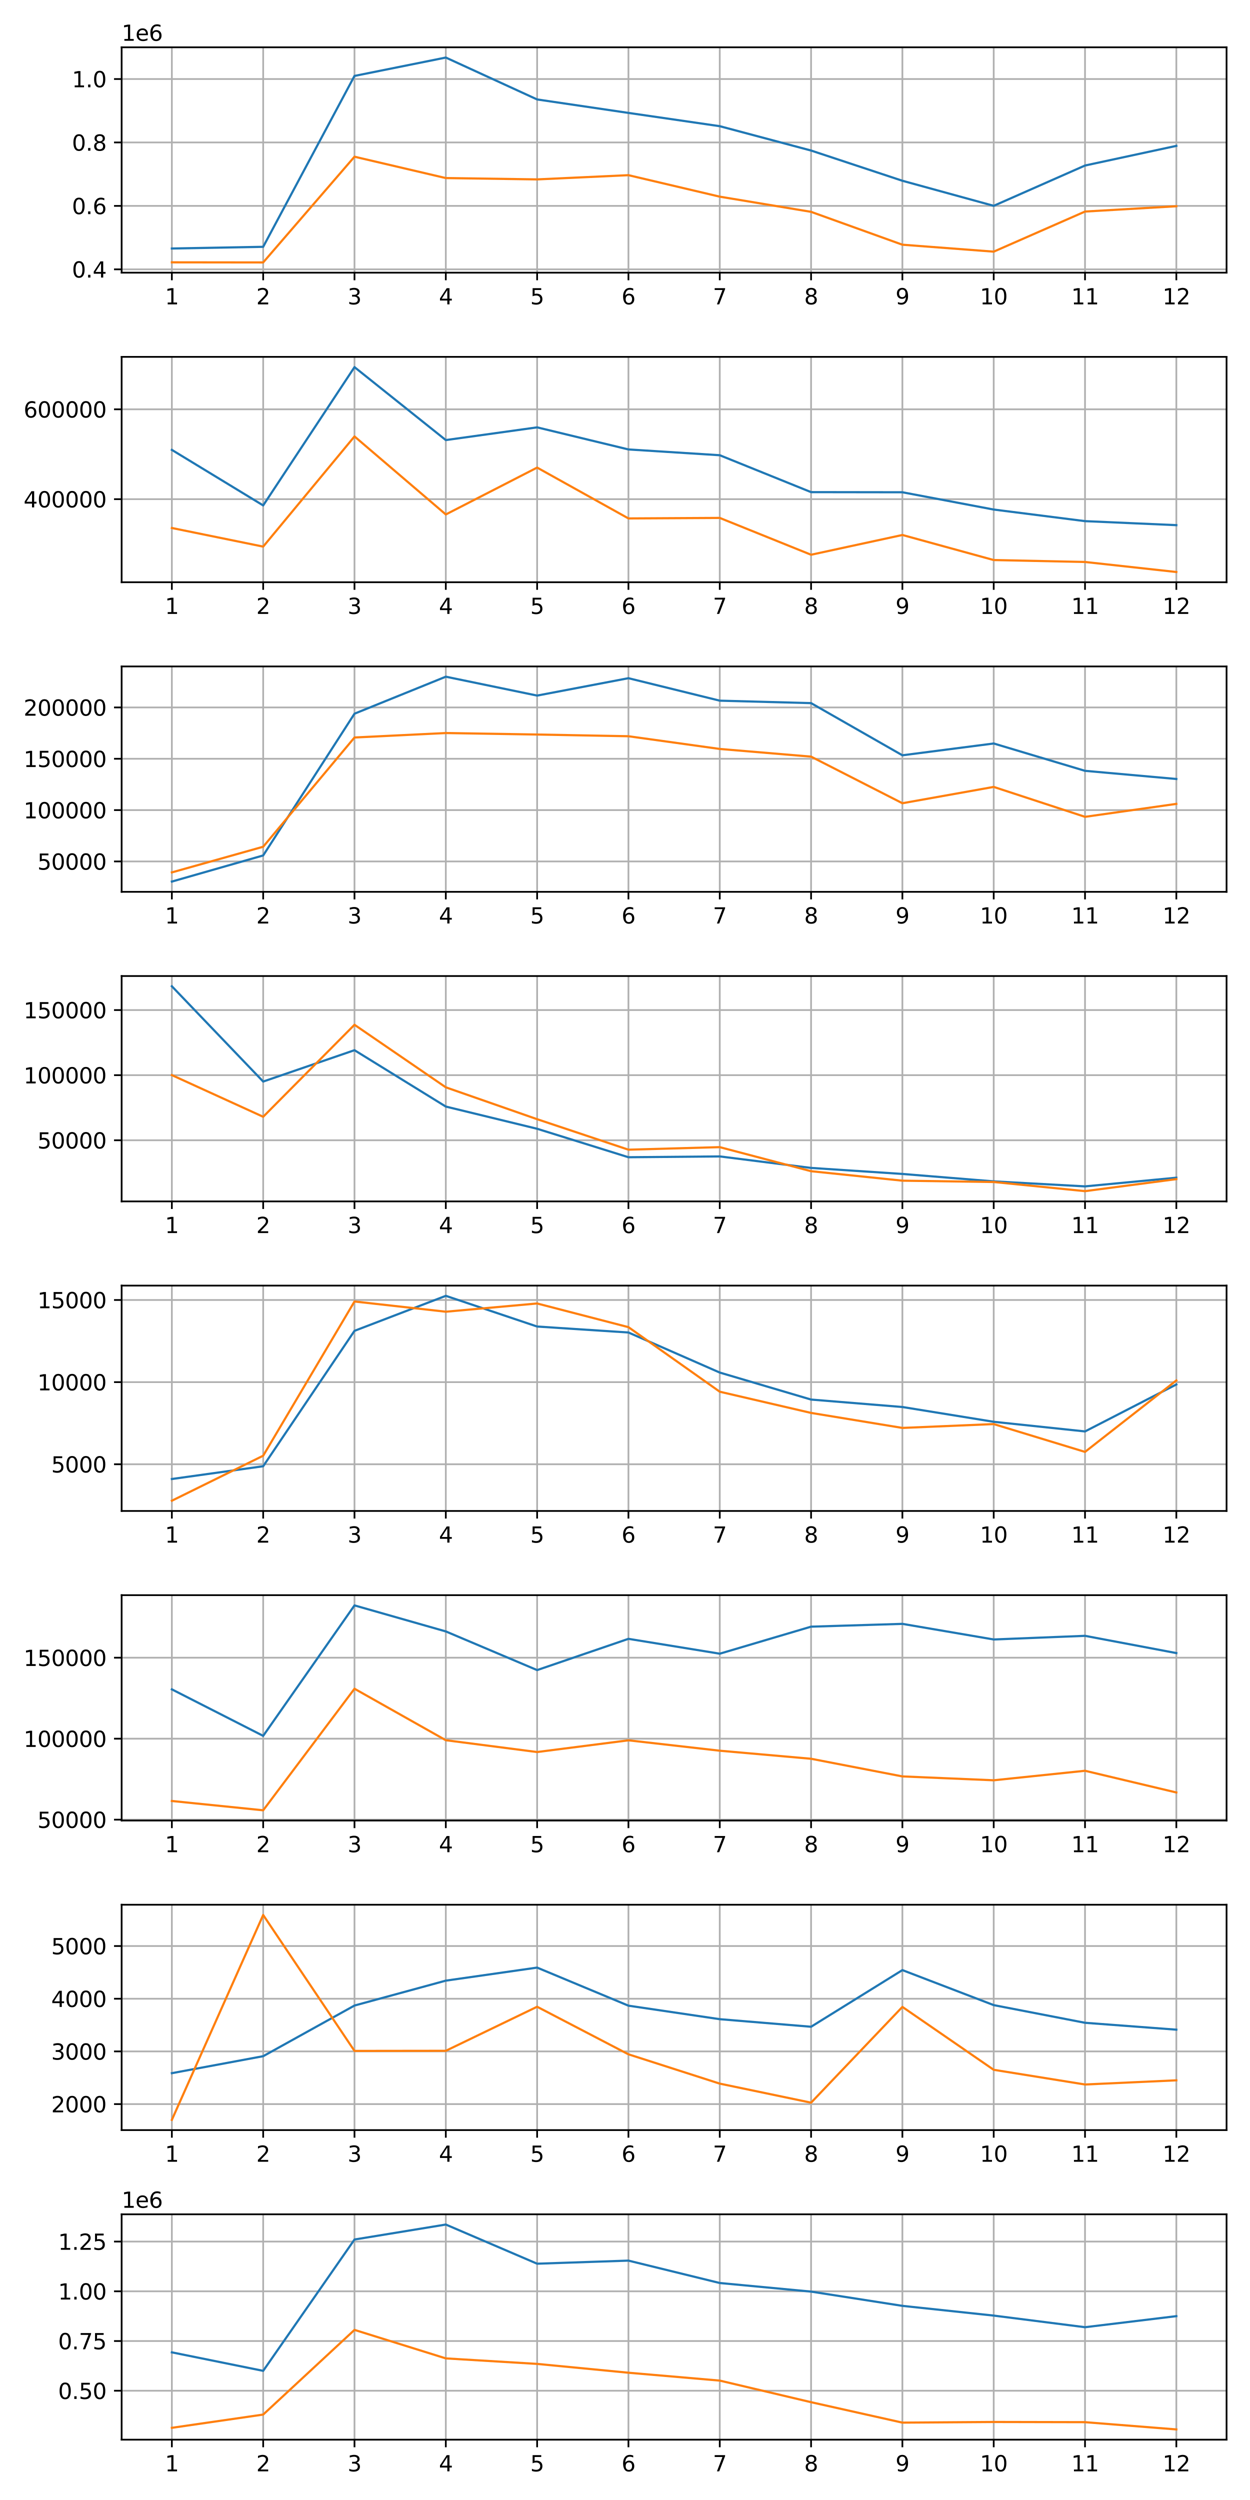 <?xml version="1.0" encoding="utf-8" standalone="no"?>
<!DOCTYPE svg PUBLIC "-//W3C//DTD SVG 1.1//EN"
  "http://www.w3.org/Graphics/SVG/1.1/DTD/svg11.dtd">
<svg xmlns:xlink="http://www.w3.org/1999/xlink" width="576pt" height="1152pt" viewBox="0 0 576 1152" xmlns="http://www.w3.org/2000/svg" version="1.1">
 <defs>
  <style type="text/css">*{stroke-linejoin: round; stroke-linecap: butt}</style>
 </defs>
 <g id="figure_1">
  <g id="patch_1">
   <path d="M 0 1152 
L 576 1152 
L 576 0 
L 0 0 
z
" style="fill: #ffffff"/>
  </g>
  <g id="axes_1">
   <g id="patch_2">
    <path d="M 56.05 125.65 
L 565.2 125.65 
L 565.2 21.8 
L 56.05 21.8 
z
" style="fill: #ffffff"/>
   </g>
   <g id="matplotlib.axis_1">
    <g id="xtick_1">
     <g id="line2d_1">
      <path d="M 79.193 125.65 
L 79.193 21.8 
" clip-path="url(#p4ceaefbf35)" style="fill: none; stroke: #b0b0b0; stroke-width: 0.8; stroke-linecap: square"/>
     </g>
     <g id="line2d_2">
      <defs>
       <path id="md01a40a9b4" d="M 0 0 
L 0 3.5 
" style="stroke: #000000; stroke-width: 0.8"/>
      </defs>
      <g>
       <use xlink:href="#md01a40a9b4" x="79.193" y="125.65" style="stroke: #000000; stroke-width: 0.8"/>
      </g>
     </g>
     <g id="text_1">
      <!-- 1 -->
      <g transform="translate(76.012 140.248) scale(0.1 -0.1)">
       <defs>
        <path id="DejaVuSans-31" d="M 794 531 
L 1825 531 
L 1825 4091 
L 703 3866 
L 703 4441 
L 1819 4666 
L 2450 4666 
L 2450 531 
L 3481 531 
L 3481 0 
L 794 0 
L 794 531 
z
" transform="scale(0.016)"/>
       </defs>
       <use xlink:href="#DejaVuSans-31"/>
      </g>
     </g>
    </g>
    <g id="xtick_2">
     <g id="line2d_3">
      <path d="M 121.272 125.65 
L 121.272 21.8 
" clip-path="url(#p4ceaefbf35)" style="fill: none; stroke: #b0b0b0; stroke-width: 0.8; stroke-linecap: square"/>
     </g>
     <g id="line2d_4">
      <g>
       <use xlink:href="#md01a40a9b4" x="121.272" y="125.65" style="stroke: #000000; stroke-width: 0.8"/>
      </g>
     </g>
     <g id="text_2">
      <!-- 2 -->
      <g transform="translate(118.09 140.248) scale(0.1 -0.1)">
       <defs>
        <path id="DejaVuSans-32" d="M 1228 531 
L 3431 531 
L 3431 0 
L 469 0 
L 469 531 
Q 828 903 1448 1529 
Q 2069 2156 2228 2338 
Q 2531 2678 2651 2914 
Q 2772 3150 2772 3378 
Q 2772 3750 2511 3984 
Q 2250 4219 1831 4219 
Q 1534 4219 1204 4116 
Q 875 4013 500 3803 
L 500 4441 
Q 881 4594 1212 4672 
Q 1544 4750 1819 4750 
Q 2544 4750 2975 4387 
Q 3406 4025 3406 3419 
Q 3406 3131 3298 2873 
Q 3191 2616 2906 2266 
Q 2828 2175 2409 1742 
Q 1991 1309 1228 531 
z
" transform="scale(0.016)"/>
       </defs>
       <use xlink:href="#DejaVuSans-32"/>
      </g>
     </g>
    </g>
    <g id="xtick_3">
     <g id="line2d_5">
      <path d="M 163.35 125.65 
L 163.35 21.8 
" clip-path="url(#p4ceaefbf35)" style="fill: none; stroke: #b0b0b0; stroke-width: 0.8; stroke-linecap: square"/>
     </g>
     <g id="line2d_6">
      <g>
       <use xlink:href="#md01a40a9b4" x="163.35" y="125.65" style="stroke: #000000; stroke-width: 0.8"/>
      </g>
     </g>
     <g id="text_3">
      <!-- 3 -->
      <g transform="translate(160.169 140.248) scale(0.1 -0.1)">
       <defs>
        <path id="DejaVuSans-33" d="M 2597 2516 
Q 3050 2419 3304 2112 
Q 3559 1806 3559 1356 
Q 3559 666 3084 287 
Q 2609 -91 1734 -91 
Q 1441 -91 1130 -33 
Q 819 25 488 141 
L 488 750 
Q 750 597 1062 519 
Q 1375 441 1716 441 
Q 2309 441 2620 675 
Q 2931 909 2931 1356 
Q 2931 1769 2642 2001 
Q 2353 2234 1838 2234 
L 1294 2234 
L 1294 2753 
L 1863 2753 
Q 2328 2753 2575 2939 
Q 2822 3125 2822 3475 
Q 2822 3834 2567 4026 
Q 2313 4219 1838 4219 
Q 1578 4219 1281 4162 
Q 984 4106 628 3988 
L 628 4550 
Q 988 4650 1302 4700 
Q 1616 4750 1894 4750 
Q 2613 4750 3031 4423 
Q 3450 4097 3450 3541 
Q 3450 3153 3228 2886 
Q 3006 2619 2597 2516 
z
" transform="scale(0.016)"/>
       </defs>
       <use xlink:href="#DejaVuSans-33"/>
      </g>
     </g>
    </g>
    <g id="xtick_4">
     <g id="line2d_7">
      <path d="M 205.429 125.65 
L 205.429 21.8 
" clip-path="url(#p4ceaefbf35)" style="fill: none; stroke: #b0b0b0; stroke-width: 0.8; stroke-linecap: square"/>
     </g>
     <g id="line2d_8">
      <g>
       <use xlink:href="#md01a40a9b4" x="205.429" y="125.65" style="stroke: #000000; stroke-width: 0.8"/>
      </g>
     </g>
     <g id="text_4">
      <!-- 4 -->
      <g transform="translate(202.247 140.248) scale(0.1 -0.1)">
       <defs>
        <path id="DejaVuSans-34" d="M 2419 4116 
L 825 1625 
L 2419 1625 
L 2419 4116 
z
M 2253 4666 
L 3047 4666 
L 3047 1625 
L 3713 1625 
L 3713 1100 
L 3047 1100 
L 3047 0 
L 2419 0 
L 2419 1100 
L 313 1100 
L 313 1709 
L 2253 4666 
z
" transform="scale(0.016)"/>
       </defs>
       <use xlink:href="#DejaVuSans-34"/>
      </g>
     </g>
    </g>
    <g id="xtick_5">
     <g id="line2d_9">
      <path d="M 247.507 125.65 
L 247.507 21.8 
" clip-path="url(#p4ceaefbf35)" style="fill: none; stroke: #b0b0b0; stroke-width: 0.8; stroke-linecap: square"/>
     </g>
     <g id="line2d_10">
      <g>
       <use xlink:href="#md01a40a9b4" x="247.507" y="125.65" style="stroke: #000000; stroke-width: 0.8"/>
      </g>
     </g>
     <g id="text_5">
      <!-- 5 -->
      <g transform="translate(244.326 140.248) scale(0.1 -0.1)">
       <defs>
        <path id="DejaVuSans-35" d="M 691 4666 
L 3169 4666 
L 3169 4134 
L 1269 4134 
L 1269 2991 
Q 1406 3038 1543 3061 
Q 1681 3084 1819 3084 
Q 2600 3084 3056 2656 
Q 3513 2228 3513 1497 
Q 3513 744 3044 326 
Q 2575 -91 1722 -91 
Q 1428 -91 1123 -41 
Q 819 9 494 109 
L 494 744 
Q 775 591 1075 516 
Q 1375 441 1709 441 
Q 2250 441 2565 725 
Q 2881 1009 2881 1497 
Q 2881 1984 2565 2268 
Q 2250 2553 1709 2553 
Q 1456 2553 1204 2497 
Q 953 2441 691 2322 
L 691 4666 
z
" transform="scale(0.016)"/>
       </defs>
       <use xlink:href="#DejaVuSans-35"/>
      </g>
     </g>
    </g>
    <g id="xtick_6">
     <g id="line2d_11">
      <path d="M 289.586 125.65 
L 289.586 21.8 
" clip-path="url(#p4ceaefbf35)" style="fill: none; stroke: #b0b0b0; stroke-width: 0.8; stroke-linecap: square"/>
     </g>
     <g id="line2d_12">
      <g>
       <use xlink:href="#md01a40a9b4" x="289.586" y="125.65" style="stroke: #000000; stroke-width: 0.8"/>
      </g>
     </g>
     <g id="text_6">
      <!-- 6 -->
      <g transform="translate(286.404 140.248) scale(0.1 -0.1)">
       <defs>
        <path id="DejaVuSans-36" d="M 2113 2584 
Q 1688 2584 1439 2293 
Q 1191 2003 1191 1497 
Q 1191 994 1439 701 
Q 1688 409 2113 409 
Q 2538 409 2786 701 
Q 3034 994 3034 1497 
Q 3034 2003 2786 2293 
Q 2538 2584 2113 2584 
z
M 3366 4563 
L 3366 3988 
Q 3128 4100 2886 4159 
Q 2644 4219 2406 4219 
Q 1781 4219 1451 3797 
Q 1122 3375 1075 2522 
Q 1259 2794 1537 2939 
Q 1816 3084 2150 3084 
Q 2853 3084 3261 2657 
Q 3669 2231 3669 1497 
Q 3669 778 3244 343 
Q 2819 -91 2113 -91 
Q 1303 -91 875 529 
Q 447 1150 447 2328 
Q 447 3434 972 4092 
Q 1497 4750 2381 4750 
Q 2619 4750 2861 4703 
Q 3103 4656 3366 4563 
z
" transform="scale(0.016)"/>
       </defs>
       <use xlink:href="#DejaVuSans-36"/>
      </g>
     </g>
    </g>
    <g id="xtick_7">
     <g id="line2d_13">
      <path d="M 331.664 125.65 
L 331.664 21.8 
" clip-path="url(#p4ceaefbf35)" style="fill: none; stroke: #b0b0b0; stroke-width: 0.8; stroke-linecap: square"/>
     </g>
     <g id="line2d_14">
      <g>
       <use xlink:href="#md01a40a9b4" x="331.664" y="125.65" style="stroke: #000000; stroke-width: 0.8"/>
      </g>
     </g>
     <g id="text_7">
      <!-- 7 -->
      <g transform="translate(328.483 140.248) scale(0.1 -0.1)">
       <defs>
        <path id="DejaVuSans-37" d="M 525 4666 
L 3525 4666 
L 3525 4397 
L 1831 0 
L 1172 0 
L 2766 4134 
L 525 4134 
L 525 4666 
z
" transform="scale(0.016)"/>
       </defs>
       <use xlink:href="#DejaVuSans-37"/>
      </g>
     </g>
    </g>
    <g id="xtick_8">
     <g id="line2d_15">
      <path d="M 373.743 125.65 
L 373.743 21.8 
" clip-path="url(#p4ceaefbf35)" style="fill: none; stroke: #b0b0b0; stroke-width: 0.8; stroke-linecap: square"/>
     </g>
     <g id="line2d_16">
      <g>
       <use xlink:href="#md01a40a9b4" x="373.743" y="125.65" style="stroke: #000000; stroke-width: 0.8"/>
      </g>
     </g>
     <g id="text_8">
      <!-- 8 -->
      <g transform="translate(370.562 140.248) scale(0.1 -0.1)">
       <defs>
        <path id="DejaVuSans-38" d="M 2034 2216 
Q 1584 2216 1326 1975 
Q 1069 1734 1069 1313 
Q 1069 891 1326 650 
Q 1584 409 2034 409 
Q 2484 409 2743 651 
Q 3003 894 3003 1313 
Q 3003 1734 2745 1975 
Q 2488 2216 2034 2216 
z
M 1403 2484 
Q 997 2584 770 2862 
Q 544 3141 544 3541 
Q 544 4100 942 4425 
Q 1341 4750 2034 4750 
Q 2731 4750 3128 4425 
Q 3525 4100 3525 3541 
Q 3525 3141 3298 2862 
Q 3072 2584 2669 2484 
Q 3125 2378 3379 2068 
Q 3634 1759 3634 1313 
Q 3634 634 3220 271 
Q 2806 -91 2034 -91 
Q 1263 -91 848 271 
Q 434 634 434 1313 
Q 434 1759 690 2068 
Q 947 2378 1403 2484 
z
M 1172 3481 
Q 1172 3119 1398 2916 
Q 1625 2713 2034 2713 
Q 2441 2713 2670 2916 
Q 2900 3119 2900 3481 
Q 2900 3844 2670 4047 
Q 2441 4250 2034 4250 
Q 1625 4250 1398 4047 
Q 1172 3844 1172 3481 
z
" transform="scale(0.016)"/>
       </defs>
       <use xlink:href="#DejaVuSans-38"/>
      </g>
     </g>
    </g>
    <g id="xtick_9">
     <g id="line2d_17">
      <path d="M 415.821 125.65 
L 415.821 21.8 
" clip-path="url(#p4ceaefbf35)" style="fill: none; stroke: #b0b0b0; stroke-width: 0.8; stroke-linecap: square"/>
     </g>
     <g id="line2d_18">
      <g>
       <use xlink:href="#md01a40a9b4" x="415.821" y="125.65" style="stroke: #000000; stroke-width: 0.8"/>
      </g>
     </g>
     <g id="text_9">
      <!-- 9 -->
      <g transform="translate(412.64 140.248) scale(0.1 -0.1)">
       <defs>
        <path id="DejaVuSans-39" d="M 703 97 
L 703 672 
Q 941 559 1184 500 
Q 1428 441 1663 441 
Q 2288 441 2617 861 
Q 2947 1281 2994 2138 
Q 2813 1869 2534 1725 
Q 2256 1581 1919 1581 
Q 1219 1581 811 2004 
Q 403 2428 403 3163 
Q 403 3881 828 4315 
Q 1253 4750 1959 4750 
Q 2769 4750 3195 4129 
Q 3622 3509 3622 2328 
Q 3622 1225 3098 567 
Q 2575 -91 1691 -91 
Q 1453 -91 1209 -44 
Q 966 3 703 97 
z
M 1959 2075 
Q 2384 2075 2632 2365 
Q 2881 2656 2881 3163 
Q 2881 3666 2632 3958 
Q 2384 4250 1959 4250 
Q 1534 4250 1286 3958 
Q 1038 3666 1038 3163 
Q 1038 2656 1286 2365 
Q 1534 2075 1959 2075 
z
" transform="scale(0.016)"/>
       </defs>
       <use xlink:href="#DejaVuSans-39"/>
      </g>
     </g>
    </g>
    <g id="xtick_10">
     <g id="line2d_19">
      <path d="M 457.9 125.65 
L 457.9 21.8 
" clip-path="url(#p4ceaefbf35)" style="fill: none; stroke: #b0b0b0; stroke-width: 0.8; stroke-linecap: square"/>
     </g>
     <g id="line2d_20">
      <g>
       <use xlink:href="#md01a40a9b4" x="457.9" y="125.65" style="stroke: #000000; stroke-width: 0.8"/>
      </g>
     </g>
     <g id="text_10">
      <!-- 10 -->
      <g transform="translate(451.537 140.248) scale(0.1 -0.1)">
       <defs>
        <path id="DejaVuSans-30" d="M 2034 4250 
Q 1547 4250 1301 3770 
Q 1056 3291 1056 2328 
Q 1056 1369 1301 889 
Q 1547 409 2034 409 
Q 2525 409 2770 889 
Q 3016 1369 3016 2328 
Q 3016 3291 2770 3770 
Q 2525 4250 2034 4250 
z
M 2034 4750 
Q 2819 4750 3233 4129 
Q 3647 3509 3647 2328 
Q 3647 1150 3233 529 
Q 2819 -91 2034 -91 
Q 1250 -91 836 529 
Q 422 1150 422 2328 
Q 422 3509 836 4129 
Q 1250 4750 2034 4750 
z
" transform="scale(0.016)"/>
       </defs>
       <use xlink:href="#DejaVuSans-31"/>
       <use xlink:href="#DejaVuSans-30" x="63.623"/>
      </g>
     </g>
    </g>
    <g id="xtick_11">
     <g id="line2d_21">
      <path d="M 499.978 125.65 
L 499.978 21.8 
" clip-path="url(#p4ceaefbf35)" style="fill: none; stroke: #b0b0b0; stroke-width: 0.8; stroke-linecap: square"/>
     </g>
     <g id="line2d_22">
      <g>
       <use xlink:href="#md01a40a9b4" x="499.978" y="125.65" style="stroke: #000000; stroke-width: 0.8"/>
      </g>
     </g>
     <g id="text_11">
      <!-- 11 -->
      <g transform="translate(493.616 140.248) scale(0.1 -0.1)">
       <use xlink:href="#DejaVuSans-31"/>
       <use xlink:href="#DejaVuSans-31" x="63.623"/>
      </g>
     </g>
    </g>
    <g id="xtick_12">
     <g id="line2d_23">
      <path d="M 542.057 125.65 
L 542.057 21.8 
" clip-path="url(#p4ceaefbf35)" style="fill: none; stroke: #b0b0b0; stroke-width: 0.8; stroke-linecap: square"/>
     </g>
     <g id="line2d_24">
      <g>
       <use xlink:href="#md01a40a9b4" x="542.057" y="125.65" style="stroke: #000000; stroke-width: 0.8"/>
      </g>
     </g>
     <g id="text_12">
      <!-- 12 -->
      <g transform="translate(535.694 140.248) scale(0.1 -0.1)">
       <use xlink:href="#DejaVuSans-31"/>
       <use xlink:href="#DejaVuSans-32" x="63.623"/>
      </g>
     </g>
    </g>
   </g>
   <g id="matplotlib.axis_2">
    <g id="ytick_1">
     <g id="line2d_25">
      <path d="M 56.05 124.103 
L 565.2 124.103 
" clip-path="url(#p4ceaefbf35)" style="fill: none; stroke: #b0b0b0; stroke-width: 0.8; stroke-linecap: square"/>
     </g>
     <g id="line2d_26">
      <defs>
       <path id="mbee2cafee0" d="M 0 0 
L -3.5 0 
" style="stroke: #000000; stroke-width: 0.8"/>
      </defs>
      <g>
       <use xlink:href="#mbee2cafee0" x="56.05" y="124.103" style="stroke: #000000; stroke-width: 0.8"/>
      </g>
     </g>
     <g id="text_13">
      <!-- 0.4 -->
      <g transform="translate(33.147 127.902) scale(0.1 -0.1)">
       <defs>
        <path id="DejaVuSans-2e" d="M 684 794 
L 1344 794 
L 1344 0 
L 684 0 
L 684 794 
z
" transform="scale(0.016)"/>
       </defs>
       <use xlink:href="#DejaVuSans-30"/>
       <use xlink:href="#DejaVuSans-2e" x="63.623"/>
       <use xlink:href="#DejaVuSans-34" x="95.41"/>
      </g>
     </g>
    </g>
    <g id="ytick_2">
     <g id="line2d_27">
      <path d="M 56.05 94.872 
L 565.2 94.872 
" clip-path="url(#p4ceaefbf35)" style="fill: none; stroke: #b0b0b0; stroke-width: 0.8; stroke-linecap: square"/>
     </g>
     <g id="line2d_28">
      <g>
       <use xlink:href="#mbee2cafee0" x="56.05" y="94.872" style="stroke: #000000; stroke-width: 0.8"/>
      </g>
     </g>
     <g id="text_14">
      <!-- 0.6 -->
      <g transform="translate(33.147 98.671) scale(0.1 -0.1)">
       <use xlink:href="#DejaVuSans-30"/>
       <use xlink:href="#DejaVuSans-2e" x="63.623"/>
       <use xlink:href="#DejaVuSans-36" x="95.41"/>
      </g>
     </g>
    </g>
    <g id="ytick_3">
     <g id="line2d_29">
      <path d="M 56.05 65.641 
L 565.2 65.641 
" clip-path="url(#p4ceaefbf35)" style="fill: none; stroke: #b0b0b0; stroke-width: 0.8; stroke-linecap: square"/>
     </g>
     <g id="line2d_30">
      <g>
       <use xlink:href="#mbee2cafee0" x="56.05" y="65.641" style="stroke: #000000; stroke-width: 0.8"/>
      </g>
     </g>
     <g id="text_15">
      <!-- 0.8 -->
      <g transform="translate(33.147 69.441) scale(0.1 -0.1)">
       <use xlink:href="#DejaVuSans-30"/>
       <use xlink:href="#DejaVuSans-2e" x="63.623"/>
       <use xlink:href="#DejaVuSans-38" x="95.41"/>
      </g>
     </g>
    </g>
    <g id="ytick_4">
     <g id="line2d_31">
      <path d="M 56.05 36.411 
L 565.2 36.411 
" clip-path="url(#p4ceaefbf35)" style="fill: none; stroke: #b0b0b0; stroke-width: 0.8; stroke-linecap: square"/>
     </g>
     <g id="line2d_32">
      <g>
       <use xlink:href="#mbee2cafee0" x="56.05" y="36.411" style="stroke: #000000; stroke-width: 0.8"/>
      </g>
     </g>
     <g id="text_16">
      <!-- 1.0 -->
      <g transform="translate(33.147 40.21) scale(0.1 -0.1)">
       <use xlink:href="#DejaVuSans-31"/>
       <use xlink:href="#DejaVuSans-2e" x="63.623"/>
       <use xlink:href="#DejaVuSans-30" x="95.41"/>
      </g>
     </g>
    </g>
    <g id="text_17">
     <!-- 1e6 -->
     <g transform="translate(56.05 18.8) scale(0.1 -0.1)">
      <defs>
       <path id="DejaVuSans-65" d="M 3597 1894 
L 3597 1613 
L 953 1613 
Q 991 1019 1311 708 
Q 1631 397 2203 397 
Q 2534 397 2845 478 
Q 3156 559 3463 722 
L 3463 178 
Q 3153 47 2828 -22 
Q 2503 -91 2169 -91 
Q 1331 -91 842 396 
Q 353 884 353 1716 
Q 353 2575 817 3079 
Q 1281 3584 2069 3584 
Q 2775 3584 3186 3129 
Q 3597 2675 3597 1894 
z
M 3022 2063 
Q 3016 2534 2758 2815 
Q 2500 3097 2075 3097 
Q 1594 3097 1305 2825 
Q 1016 2553 972 2059 
L 3022 2063 
z
" transform="scale(0.016)"/>
      </defs>
      <use xlink:href="#DejaVuSans-31"/>
      <use xlink:href="#DejaVuSans-65" x="63.623"/>
      <use xlink:href="#DejaVuSans-36" x="125.146"/>
     </g>
    </g>
   </g>
   <g id="line2d_33">
    <path d="M 79.193 114.51 
L 121.272 113.732 
L 163.35 34.986 
L 205.429 26.52 
L 247.507 45.825 
L 289.586 52.03 
L 331.664 58.147 
L 373.743 69.369 
L 415.821 83.295 
L 457.9 94.845 
L 499.978 76.271 
L 542.057 67.214 
" clip-path="url(#p4ceaefbf35)" style="fill: none; stroke: #1f77b4; stroke-linecap: square"/>
   </g>
   <g id="line2d_34">
    <path d="M 79.193 120.881 
L 121.272 120.93 
L 163.35 72.211 
L 205.429 82.052 
L 247.507 82.665 
L 289.586 80.721 
L 331.664 90.624 
L 373.743 97.618 
L 415.821 112.761 
L 457.9 115.961 
L 499.978 97.481 
L 542.057 95.037 
" clip-path="url(#p4ceaefbf35)" style="fill: none; stroke: #ff7f0e; stroke-linecap: square"/>
   </g>
   <g id="patch_3">
    <path d="M 56.05 125.65 
L 56.05 21.8 
" style="fill: none; stroke: #000000; stroke-width: 0.8; stroke-linejoin: miter; stroke-linecap: square"/>
   </g>
   <g id="patch_4">
    <path d="M 565.2 125.65 
L 565.2 21.8 
" style="fill: none; stroke: #000000; stroke-width: 0.8; stroke-linejoin: miter; stroke-linecap: square"/>
   </g>
   <g id="patch_5">
    <path d="M 56.05 125.65 
L 565.2 125.65 
" style="fill: none; stroke: #000000; stroke-width: 0.8; stroke-linejoin: miter; stroke-linecap: square"/>
   </g>
   <g id="patch_6">
    <path d="M 56.05 21.8 
L 565.2 21.8 
" style="fill: none; stroke: #000000; stroke-width: 0.8; stroke-linejoin: miter; stroke-linecap: square"/>
   </g>
  </g>
  <g id="axes_2">
   <g id="patch_7">
    <path d="M 56.05 268.3 
L 565.2 268.3 
L 565.2 164.45 
L 56.05 164.45 
z
" style="fill: #ffffff"/>
   </g>
   <g id="matplotlib.axis_3">
    <g id="xtick_13">
     <g id="line2d_35">
      <path d="M 79.193 268.3 
L 79.193 164.45 
" clip-path="url(#p451b49e81f)" style="fill: none; stroke: #b0b0b0; stroke-width: 0.8; stroke-linecap: square"/>
     </g>
     <g id="line2d_36">
      <g>
       <use xlink:href="#md01a40a9b4" x="79.193" y="268.3" style="stroke: #000000; stroke-width: 0.8"/>
      </g>
     </g>
     <g id="text_18">
      <!-- 1 -->
      <g transform="translate(76.012 282.898) scale(0.1 -0.1)">
       <use xlink:href="#DejaVuSans-31"/>
      </g>
     </g>
    </g>
    <g id="xtick_14">
     <g id="line2d_37">
      <path d="M 121.272 268.3 
L 121.272 164.45 
" clip-path="url(#p451b49e81f)" style="fill: none; stroke: #b0b0b0; stroke-width: 0.8; stroke-linecap: square"/>
     </g>
     <g id="line2d_38">
      <g>
       <use xlink:href="#md01a40a9b4" x="121.272" y="268.3" style="stroke: #000000; stroke-width: 0.8"/>
      </g>
     </g>
     <g id="text_19">
      <!-- 2 -->
      <g transform="translate(118.09 282.898) scale(0.1 -0.1)">
       <use xlink:href="#DejaVuSans-32"/>
      </g>
     </g>
    </g>
    <g id="xtick_15">
     <g id="line2d_39">
      <path d="M 163.35 268.3 
L 163.35 164.45 
" clip-path="url(#p451b49e81f)" style="fill: none; stroke: #b0b0b0; stroke-width: 0.8; stroke-linecap: square"/>
     </g>
     <g id="line2d_40">
      <g>
       <use xlink:href="#md01a40a9b4" x="163.35" y="268.3" style="stroke: #000000; stroke-width: 0.8"/>
      </g>
     </g>
     <g id="text_20">
      <!-- 3 -->
      <g transform="translate(160.169 282.898) scale(0.1 -0.1)">
       <use xlink:href="#DejaVuSans-33"/>
      </g>
     </g>
    </g>
    <g id="xtick_16">
     <g id="line2d_41">
      <path d="M 205.429 268.3 
L 205.429 164.45 
" clip-path="url(#p451b49e81f)" style="fill: none; stroke: #b0b0b0; stroke-width: 0.8; stroke-linecap: square"/>
     </g>
     <g id="line2d_42">
      <g>
       <use xlink:href="#md01a40a9b4" x="205.429" y="268.3" style="stroke: #000000; stroke-width: 0.8"/>
      </g>
     </g>
     <g id="text_21">
      <!-- 4 -->
      <g transform="translate(202.247 282.898) scale(0.1 -0.1)">
       <use xlink:href="#DejaVuSans-34"/>
      </g>
     </g>
    </g>
    <g id="xtick_17">
     <g id="line2d_43">
      <path d="M 247.507 268.3 
L 247.507 164.45 
" clip-path="url(#p451b49e81f)" style="fill: none; stroke: #b0b0b0; stroke-width: 0.8; stroke-linecap: square"/>
     </g>
     <g id="line2d_44">
      <g>
       <use xlink:href="#md01a40a9b4" x="247.507" y="268.3" style="stroke: #000000; stroke-width: 0.8"/>
      </g>
     </g>
     <g id="text_22">
      <!-- 5 -->
      <g transform="translate(244.326 282.898) scale(0.1 -0.1)">
       <use xlink:href="#DejaVuSans-35"/>
      </g>
     </g>
    </g>
    <g id="xtick_18">
     <g id="line2d_45">
      <path d="M 289.586 268.3 
L 289.586 164.45 
" clip-path="url(#p451b49e81f)" style="fill: none; stroke: #b0b0b0; stroke-width: 0.8; stroke-linecap: square"/>
     </g>
     <g id="line2d_46">
      <g>
       <use xlink:href="#md01a40a9b4" x="289.586" y="268.3" style="stroke: #000000; stroke-width: 0.8"/>
      </g>
     </g>
     <g id="text_23">
      <!-- 6 -->
      <g transform="translate(286.404 282.898) scale(0.1 -0.1)">
       <use xlink:href="#DejaVuSans-36"/>
      </g>
     </g>
    </g>
    <g id="xtick_19">
     <g id="line2d_47">
      <path d="M 331.664 268.3 
L 331.664 164.45 
" clip-path="url(#p451b49e81f)" style="fill: none; stroke: #b0b0b0; stroke-width: 0.8; stroke-linecap: square"/>
     </g>
     <g id="line2d_48">
      <g>
       <use xlink:href="#md01a40a9b4" x="331.664" y="268.3" style="stroke: #000000; stroke-width: 0.8"/>
      </g>
     </g>
     <g id="text_24">
      <!-- 7 -->
      <g transform="translate(328.483 282.898) scale(0.1 -0.1)">
       <use xlink:href="#DejaVuSans-37"/>
      </g>
     </g>
    </g>
    <g id="xtick_20">
     <g id="line2d_49">
      <path d="M 373.743 268.3 
L 373.743 164.45 
" clip-path="url(#p451b49e81f)" style="fill: none; stroke: #b0b0b0; stroke-width: 0.8; stroke-linecap: square"/>
     </g>
     <g id="line2d_50">
      <g>
       <use xlink:href="#md01a40a9b4" x="373.743" y="268.3" style="stroke: #000000; stroke-width: 0.8"/>
      </g>
     </g>
     <g id="text_25">
      <!-- 8 -->
      <g transform="translate(370.562 282.898) scale(0.1 -0.1)">
       <use xlink:href="#DejaVuSans-38"/>
      </g>
     </g>
    </g>
    <g id="xtick_21">
     <g id="line2d_51">
      <path d="M 415.821 268.3 
L 415.821 164.45 
" clip-path="url(#p451b49e81f)" style="fill: none; stroke: #b0b0b0; stroke-width: 0.8; stroke-linecap: square"/>
     </g>
     <g id="line2d_52">
      <g>
       <use xlink:href="#md01a40a9b4" x="415.821" y="268.3" style="stroke: #000000; stroke-width: 0.8"/>
      </g>
     </g>
     <g id="text_26">
      <!-- 9 -->
      <g transform="translate(412.64 282.898) scale(0.1 -0.1)">
       <use xlink:href="#DejaVuSans-39"/>
      </g>
     </g>
    </g>
    <g id="xtick_22">
     <g id="line2d_53">
      <path d="M 457.9 268.3 
L 457.9 164.45 
" clip-path="url(#p451b49e81f)" style="fill: none; stroke: #b0b0b0; stroke-width: 0.8; stroke-linecap: square"/>
     </g>
     <g id="line2d_54">
      <g>
       <use xlink:href="#md01a40a9b4" x="457.9" y="268.3" style="stroke: #000000; stroke-width: 0.8"/>
      </g>
     </g>
     <g id="text_27">
      <!-- 10 -->
      <g transform="translate(451.537 282.898) scale(0.1 -0.1)">
       <use xlink:href="#DejaVuSans-31"/>
       <use xlink:href="#DejaVuSans-30" x="63.623"/>
      </g>
     </g>
    </g>
    <g id="xtick_23">
     <g id="line2d_55">
      <path d="M 499.978 268.3 
L 499.978 164.45 
" clip-path="url(#p451b49e81f)" style="fill: none; stroke: #b0b0b0; stroke-width: 0.8; stroke-linecap: square"/>
     </g>
     <g id="line2d_56">
      <g>
       <use xlink:href="#md01a40a9b4" x="499.978" y="268.3" style="stroke: #000000; stroke-width: 0.8"/>
      </g>
     </g>
     <g id="text_28">
      <!-- 11 -->
      <g transform="translate(493.616 282.898) scale(0.1 -0.1)">
       <use xlink:href="#DejaVuSans-31"/>
       <use xlink:href="#DejaVuSans-31" x="63.623"/>
      </g>
     </g>
    </g>
    <g id="xtick_24">
     <g id="line2d_57">
      <path d="M 542.057 268.3 
L 542.057 164.45 
" clip-path="url(#p451b49e81f)" style="fill: none; stroke: #b0b0b0; stroke-width: 0.8; stroke-linecap: square"/>
     </g>
     <g id="line2d_58">
      <g>
       <use xlink:href="#md01a40a9b4" x="542.057" y="268.3" style="stroke: #000000; stroke-width: 0.8"/>
      </g>
     </g>
     <g id="text_29">
      <!-- 12 -->
      <g transform="translate(535.694 282.898) scale(0.1 -0.1)">
       <use xlink:href="#DejaVuSans-31"/>
       <use xlink:href="#DejaVuSans-32" x="63.623"/>
      </g>
     </g>
    </g>
   </g>
   <g id="matplotlib.axis_4">
    <g id="ytick_5">
     <g id="line2d_59">
      <path d="M 56.05 230.017 
L 565.2 230.017 
" clip-path="url(#p451b49e81f)" style="fill: none; stroke: #b0b0b0; stroke-width: 0.8; stroke-linecap: square"/>
     </g>
     <g id="line2d_60">
      <g>
       <use xlink:href="#mbee2cafee0" x="56.05" y="230.017" style="stroke: #000000; stroke-width: 0.8"/>
      </g>
     </g>
     <g id="text_30">
      <!-- 400000 -->
      <g transform="translate(10.875 233.816) scale(0.1 -0.1)">
       <use xlink:href="#DejaVuSans-34"/>
       <use xlink:href="#DejaVuSans-30" x="63.623"/>
       <use xlink:href="#DejaVuSans-30" x="127.246"/>
       <use xlink:href="#DejaVuSans-30" x="190.869"/>
       <use xlink:href="#DejaVuSans-30" x="254.492"/>
       <use xlink:href="#DejaVuSans-30" x="318.115"/>
      </g>
     </g>
    </g>
    <g id="ytick_6">
     <g id="line2d_61">
      <path d="M 56.05 188.612 
L 565.2 188.612 
" clip-path="url(#p451b49e81f)" style="fill: none; stroke: #b0b0b0; stroke-width: 0.8; stroke-linecap: square"/>
     </g>
     <g id="line2d_62">
      <g>
       <use xlink:href="#mbee2cafee0" x="56.05" y="188.612" style="stroke: #000000; stroke-width: 0.8"/>
      </g>
     </g>
     <g id="text_31">
      <!-- 600000 -->
      <g transform="translate(10.875 192.411) scale(0.1 -0.1)">
       <use xlink:href="#DejaVuSans-36"/>
       <use xlink:href="#DejaVuSans-30" x="63.623"/>
       <use xlink:href="#DejaVuSans-30" x="127.246"/>
       <use xlink:href="#DejaVuSans-30" x="190.869"/>
       <use xlink:href="#DejaVuSans-30" x="254.492"/>
       <use xlink:href="#DejaVuSans-30" x="318.115"/>
      </g>
     </g>
    </g>
   </g>
   <g id="line2d_63">
    <path d="M 79.193 207.306 
L 121.272 232.903 
L 163.35 169.17 
L 205.429 202.785 
L 247.507 196.927 
L 289.586 207.103 
L 331.664 209.769 
L 373.743 226.775 
L 415.821 226.835 
L 457.9 234.8 
L 499.978 240.14 
L 542.057 241.99 
" clip-path="url(#p451b49e81f)" style="fill: none; stroke: #1f77b4; stroke-linecap: square"/>
   </g>
   <g id="line2d_64">
    <path d="M 79.193 243.297 
L 121.272 251.88 
L 163.35 201.108 
L 205.429 237.065 
L 247.507 215.465 
L 289.586 238.89 
L 331.664 238.657 
L 373.743 255.625 
L 415.821 246.52 
L 457.9 258.068 
L 499.978 258.958 
L 542.057 263.58 
" clip-path="url(#p451b49e81f)" style="fill: none; stroke: #ff7f0e; stroke-linecap: square"/>
   </g>
   <g id="patch_8">
    <path d="M 56.05 268.3 
L 56.05 164.45 
" style="fill: none; stroke: #000000; stroke-width: 0.8; stroke-linejoin: miter; stroke-linecap: square"/>
   </g>
   <g id="patch_9">
    <path d="M 565.2 268.3 
L 565.2 164.45 
" style="fill: none; stroke: #000000; stroke-width: 0.8; stroke-linejoin: miter; stroke-linecap: square"/>
   </g>
   <g id="patch_10">
    <path d="M 56.05 268.3 
L 565.2 268.3 
" style="fill: none; stroke: #000000; stroke-width: 0.8; stroke-linejoin: miter; stroke-linecap: square"/>
   </g>
   <g id="patch_11">
    <path d="M 56.05 164.45 
L 565.2 164.45 
" style="fill: none; stroke: #000000; stroke-width: 0.8; stroke-linejoin: miter; stroke-linecap: square"/>
   </g>
  </g>
  <g id="axes_3">
   <g id="patch_12">
    <path d="M 56.05 410.95 
L 565.2 410.95 
L 565.2 307.1 
L 56.05 307.1 
z
" style="fill: #ffffff"/>
   </g>
   <g id="matplotlib.axis_5">
    <g id="xtick_25">
     <g id="line2d_65">
      <path d="M 79.193 410.95 
L 79.193 307.1 
" clip-path="url(#p83a0b80035)" style="fill: none; stroke: #b0b0b0; stroke-width: 0.8; stroke-linecap: square"/>
     </g>
     <g id="line2d_66">
      <g>
       <use xlink:href="#md01a40a9b4" x="79.193" y="410.95" style="stroke: #000000; stroke-width: 0.8"/>
      </g>
     </g>
     <g id="text_32">
      <!-- 1 -->
      <g transform="translate(76.012 425.548) scale(0.1 -0.1)">
       <use xlink:href="#DejaVuSans-31"/>
      </g>
     </g>
    </g>
    <g id="xtick_26">
     <g id="line2d_67">
      <path d="M 121.272 410.95 
L 121.272 307.1 
" clip-path="url(#p83a0b80035)" style="fill: none; stroke: #b0b0b0; stroke-width: 0.8; stroke-linecap: square"/>
     </g>
     <g id="line2d_68">
      <g>
       <use xlink:href="#md01a40a9b4" x="121.272" y="410.95" style="stroke: #000000; stroke-width: 0.8"/>
      </g>
     </g>
     <g id="text_33">
      <!-- 2 -->
      <g transform="translate(118.09 425.548) scale(0.1 -0.1)">
       <use xlink:href="#DejaVuSans-32"/>
      </g>
     </g>
    </g>
    <g id="xtick_27">
     <g id="line2d_69">
      <path d="M 163.35 410.95 
L 163.35 307.1 
" clip-path="url(#p83a0b80035)" style="fill: none; stroke: #b0b0b0; stroke-width: 0.8; stroke-linecap: square"/>
     </g>
     <g id="line2d_70">
      <g>
       <use xlink:href="#md01a40a9b4" x="163.35" y="410.95" style="stroke: #000000; stroke-width: 0.8"/>
      </g>
     </g>
     <g id="text_34">
      <!-- 3 -->
      <g transform="translate(160.169 425.548) scale(0.1 -0.1)">
       <use xlink:href="#DejaVuSans-33"/>
      </g>
     </g>
    </g>
    <g id="xtick_28">
     <g id="line2d_71">
      <path d="M 205.429 410.95 
L 205.429 307.1 
" clip-path="url(#p83a0b80035)" style="fill: none; stroke: #b0b0b0; stroke-width: 0.8; stroke-linecap: square"/>
     </g>
     <g id="line2d_72">
      <g>
       <use xlink:href="#md01a40a9b4" x="205.429" y="410.95" style="stroke: #000000; stroke-width: 0.8"/>
      </g>
     </g>
     <g id="text_35">
      <!-- 4 -->
      <g transform="translate(202.247 425.548) scale(0.1 -0.1)">
       <use xlink:href="#DejaVuSans-34"/>
      </g>
     </g>
    </g>
    <g id="xtick_29">
     <g id="line2d_73">
      <path d="M 247.507 410.95 
L 247.507 307.1 
" clip-path="url(#p83a0b80035)" style="fill: none; stroke: #b0b0b0; stroke-width: 0.8; stroke-linecap: square"/>
     </g>
     <g id="line2d_74">
      <g>
       <use xlink:href="#md01a40a9b4" x="247.507" y="410.95" style="stroke: #000000; stroke-width: 0.8"/>
      </g>
     </g>
     <g id="text_36">
      <!-- 5 -->
      <g transform="translate(244.326 425.548) scale(0.1 -0.1)">
       <use xlink:href="#DejaVuSans-35"/>
      </g>
     </g>
    </g>
    <g id="xtick_30">
     <g id="line2d_75">
      <path d="M 289.586 410.95 
L 289.586 307.1 
" clip-path="url(#p83a0b80035)" style="fill: none; stroke: #b0b0b0; stroke-width: 0.8; stroke-linecap: square"/>
     </g>
     <g id="line2d_76">
      <g>
       <use xlink:href="#md01a40a9b4" x="289.586" y="410.95" style="stroke: #000000; stroke-width: 0.8"/>
      </g>
     </g>
     <g id="text_37">
      <!-- 6 -->
      <g transform="translate(286.404 425.548) scale(0.1 -0.1)">
       <use xlink:href="#DejaVuSans-36"/>
      </g>
     </g>
    </g>
    <g id="xtick_31">
     <g id="line2d_77">
      <path d="M 331.664 410.95 
L 331.664 307.1 
" clip-path="url(#p83a0b80035)" style="fill: none; stroke: #b0b0b0; stroke-width: 0.8; stroke-linecap: square"/>
     </g>
     <g id="line2d_78">
      <g>
       <use xlink:href="#md01a40a9b4" x="331.664" y="410.95" style="stroke: #000000; stroke-width: 0.8"/>
      </g>
     </g>
     <g id="text_38">
      <!-- 7 -->
      <g transform="translate(328.483 425.548) scale(0.1 -0.1)">
       <use xlink:href="#DejaVuSans-37"/>
      </g>
     </g>
    </g>
    <g id="xtick_32">
     <g id="line2d_79">
      <path d="M 373.743 410.95 
L 373.743 307.1 
" clip-path="url(#p83a0b80035)" style="fill: none; stroke: #b0b0b0; stroke-width: 0.8; stroke-linecap: square"/>
     </g>
     <g id="line2d_80">
      <g>
       <use xlink:href="#md01a40a9b4" x="373.743" y="410.95" style="stroke: #000000; stroke-width: 0.8"/>
      </g>
     </g>
     <g id="text_39">
      <!-- 8 -->
      <g transform="translate(370.562 425.548) scale(0.1 -0.1)">
       <use xlink:href="#DejaVuSans-38"/>
      </g>
     </g>
    </g>
    <g id="xtick_33">
     <g id="line2d_81">
      <path d="M 415.821 410.95 
L 415.821 307.1 
" clip-path="url(#p83a0b80035)" style="fill: none; stroke: #b0b0b0; stroke-width: 0.8; stroke-linecap: square"/>
     </g>
     <g id="line2d_82">
      <g>
       <use xlink:href="#md01a40a9b4" x="415.821" y="410.95" style="stroke: #000000; stroke-width: 0.8"/>
      </g>
     </g>
     <g id="text_40">
      <!-- 9 -->
      <g transform="translate(412.64 425.548) scale(0.1 -0.1)">
       <use xlink:href="#DejaVuSans-39"/>
      </g>
     </g>
    </g>
    <g id="xtick_34">
     <g id="line2d_83">
      <path d="M 457.9 410.95 
L 457.9 307.1 
" clip-path="url(#p83a0b80035)" style="fill: none; stroke: #b0b0b0; stroke-width: 0.8; stroke-linecap: square"/>
     </g>
     <g id="line2d_84">
      <g>
       <use xlink:href="#md01a40a9b4" x="457.9" y="410.95" style="stroke: #000000; stroke-width: 0.8"/>
      </g>
     </g>
     <g id="text_41">
      <!-- 10 -->
      <g transform="translate(451.537 425.548) scale(0.1 -0.1)">
       <use xlink:href="#DejaVuSans-31"/>
       <use xlink:href="#DejaVuSans-30" x="63.623"/>
      </g>
     </g>
    </g>
    <g id="xtick_35">
     <g id="line2d_85">
      <path d="M 499.978 410.95 
L 499.978 307.1 
" clip-path="url(#p83a0b80035)" style="fill: none; stroke: #b0b0b0; stroke-width: 0.8; stroke-linecap: square"/>
     </g>
     <g id="line2d_86">
      <g>
       <use xlink:href="#md01a40a9b4" x="499.978" y="410.95" style="stroke: #000000; stroke-width: 0.8"/>
      </g>
     </g>
     <g id="text_42">
      <!-- 11 -->
      <g transform="translate(493.616 425.548) scale(0.1 -0.1)">
       <use xlink:href="#DejaVuSans-31"/>
       <use xlink:href="#DejaVuSans-31" x="63.623"/>
      </g>
     </g>
    </g>
    <g id="xtick_36">
     <g id="line2d_87">
      <path d="M 542.057 410.95 
L 542.057 307.1 
" clip-path="url(#p83a0b80035)" style="fill: none; stroke: #b0b0b0; stroke-width: 0.8; stroke-linecap: square"/>
     </g>
     <g id="line2d_88">
      <g>
       <use xlink:href="#md01a40a9b4" x="542.057" y="410.95" style="stroke: #000000; stroke-width: 0.8"/>
      </g>
     </g>
     <g id="text_43">
      <!-- 12 -->
      <g transform="translate(535.694 425.548) scale(0.1 -0.1)">
       <use xlink:href="#DejaVuSans-31"/>
       <use xlink:href="#DejaVuSans-32" x="63.623"/>
      </g>
     </g>
    </g>
   </g>
   <g id="matplotlib.axis_6">
    <g id="ytick_7">
     <g id="line2d_89">
      <path d="M 56.05 396.955 
L 565.2 396.955 
" clip-path="url(#p83a0b80035)" style="fill: none; stroke: #b0b0b0; stroke-width: 0.8; stroke-linecap: square"/>
     </g>
     <g id="line2d_90">
      <g>
       <use xlink:href="#mbee2cafee0" x="56.05" y="396.955" style="stroke: #000000; stroke-width: 0.8"/>
      </g>
     </g>
     <g id="text_44">
      <!-- 50000 -->
      <g transform="translate(17.238 400.754) scale(0.1 -0.1)">
       <use xlink:href="#DejaVuSans-35"/>
       <use xlink:href="#DejaVuSans-30" x="63.623"/>
       <use xlink:href="#DejaVuSans-30" x="127.246"/>
       <use xlink:href="#DejaVuSans-30" x="190.869"/>
       <use xlink:href="#DejaVuSans-30" x="254.492"/>
      </g>
     </g>
    </g>
    <g id="ytick_8">
     <g id="line2d_91">
      <path d="M 56.05 373.299 
L 565.2 373.299 
" clip-path="url(#p83a0b80035)" style="fill: none; stroke: #b0b0b0; stroke-width: 0.8; stroke-linecap: square"/>
     </g>
     <g id="line2d_92">
      <g>
       <use xlink:href="#mbee2cafee0" x="56.05" y="373.299" style="stroke: #000000; stroke-width: 0.8"/>
      </g>
     </g>
     <g id="text_45">
      <!-- 100000 -->
      <g transform="translate(10.875 377.099) scale(0.1 -0.1)">
       <use xlink:href="#DejaVuSans-31"/>
       <use xlink:href="#DejaVuSans-30" x="63.623"/>
       <use xlink:href="#DejaVuSans-30" x="127.246"/>
       <use xlink:href="#DejaVuSans-30" x="190.869"/>
       <use xlink:href="#DejaVuSans-30" x="254.492"/>
       <use xlink:href="#DejaVuSans-30" x="318.115"/>
      </g>
     </g>
    </g>
    <g id="ytick_9">
     <g id="line2d_93">
      <path d="M 56.05 349.644 
L 565.2 349.644 
" clip-path="url(#p83a0b80035)" style="fill: none; stroke: #b0b0b0; stroke-width: 0.8; stroke-linecap: square"/>
     </g>
     <g id="line2d_94">
      <g>
       <use xlink:href="#mbee2cafee0" x="56.05" y="349.644" style="stroke: #000000; stroke-width: 0.8"/>
      </g>
     </g>
     <g id="text_46">
      <!-- 150000 -->
      <g transform="translate(10.875 353.443) scale(0.1 -0.1)">
       <use xlink:href="#DejaVuSans-31"/>
       <use xlink:href="#DejaVuSans-35" x="63.623"/>
       <use xlink:href="#DejaVuSans-30" x="127.246"/>
       <use xlink:href="#DejaVuSans-30" x="190.869"/>
       <use xlink:href="#DejaVuSans-30" x="254.492"/>
       <use xlink:href="#DejaVuSans-30" x="318.115"/>
      </g>
     </g>
    </g>
    <g id="ytick_10">
     <g id="line2d_95">
      <path d="M 56.05 325.988 
L 565.2 325.988 
" clip-path="url(#p83a0b80035)" style="fill: none; stroke: #b0b0b0; stroke-width: 0.8; stroke-linecap: square"/>
     </g>
     <g id="line2d_96">
      <g>
       <use xlink:href="#mbee2cafee0" x="56.05" y="325.988" style="stroke: #000000; stroke-width: 0.8"/>
      </g>
     </g>
     <g id="text_47">
      <!-- 200000 -->
      <g transform="translate(10.875 329.788) scale(0.1 -0.1)">
       <use xlink:href="#DejaVuSans-32"/>
       <use xlink:href="#DejaVuSans-30" x="63.623"/>
       <use xlink:href="#DejaVuSans-30" x="127.246"/>
       <use xlink:href="#DejaVuSans-30" x="190.869"/>
       <use xlink:href="#DejaVuSans-30" x="254.492"/>
       <use xlink:href="#DejaVuSans-30" x="318.115"/>
      </g>
     </g>
    </g>
   </g>
   <g id="line2d_97">
    <path d="M 79.193 406.23 
L 121.272 394.195 
L 163.35 328.871 
L 205.429 311.82 
L 247.507 320.524 
L 289.586 312.513 
L 331.664 322.868 
L 373.743 324 
L 415.821 348.038 
L 457.9 342.599 
L 499.978 355.197 
L 542.057 358.957 
" clip-path="url(#p83a0b80035)" style="fill: none; stroke: #1f77b4; stroke-linecap: square"/>
   </g>
   <g id="line2d_98">
    <path d="M 79.193 402.001 
L 121.272 390.18 
L 163.35 339.838 
L 205.429 337.784 
L 247.507 338.469 
L 289.586 339.258 
L 331.664 345.118 
L 373.743 348.658 
L 415.821 370.128 
L 457.9 362.611 
L 499.978 376.394 
L 542.057 370.429 
" clip-path="url(#p83a0b80035)" style="fill: none; stroke: #ff7f0e; stroke-linecap: square"/>
   </g>
   <g id="patch_13">
    <path d="M 56.05 410.95 
L 56.05 307.1 
" style="fill: none; stroke: #000000; stroke-width: 0.8; stroke-linejoin: miter; stroke-linecap: square"/>
   </g>
   <g id="patch_14">
    <path d="M 565.2 410.95 
L 565.2 307.1 
" style="fill: none; stroke: #000000; stroke-width: 0.8; stroke-linejoin: miter; stroke-linecap: square"/>
   </g>
   <g id="patch_15">
    <path d="M 56.05 410.95 
L 565.2 410.95 
" style="fill: none; stroke: #000000; stroke-width: 0.8; stroke-linejoin: miter; stroke-linecap: square"/>
   </g>
   <g id="patch_16">
    <path d="M 56.05 307.1 
L 565.2 307.1 
" style="fill: none; stroke: #000000; stroke-width: 0.8; stroke-linejoin: miter; stroke-linecap: square"/>
   </g>
  </g>
  <g id="axes_4">
   <g id="patch_17">
    <path d="M 56.05 553.6 
L 565.2 553.6 
L 565.2 449.75 
L 56.05 449.75 
z
" style="fill: #ffffff"/>
   </g>
   <g id="matplotlib.axis_7">
    <g id="xtick_37">
     <g id="line2d_99">
      <path d="M 79.193 553.6 
L 79.193 449.75 
" clip-path="url(#pdd7986487e)" style="fill: none; stroke: #b0b0b0; stroke-width: 0.8; stroke-linecap: square"/>
     </g>
     <g id="line2d_100">
      <g>
       <use xlink:href="#md01a40a9b4" x="79.193" y="553.6" style="stroke: #000000; stroke-width: 0.8"/>
      </g>
     </g>
     <g id="text_48">
      <!-- 1 -->
      <g transform="translate(76.012 568.198) scale(0.1 -0.1)">
       <use xlink:href="#DejaVuSans-31"/>
      </g>
     </g>
    </g>
    <g id="xtick_38">
     <g id="line2d_101">
      <path d="M 121.272 553.6 
L 121.272 449.75 
" clip-path="url(#pdd7986487e)" style="fill: none; stroke: #b0b0b0; stroke-width: 0.8; stroke-linecap: square"/>
     </g>
     <g id="line2d_102">
      <g>
       <use xlink:href="#md01a40a9b4" x="121.272" y="553.6" style="stroke: #000000; stroke-width: 0.8"/>
      </g>
     </g>
     <g id="text_49">
      <!-- 2 -->
      <g transform="translate(118.09 568.198) scale(0.1 -0.1)">
       <use xlink:href="#DejaVuSans-32"/>
      </g>
     </g>
    </g>
    <g id="xtick_39">
     <g id="line2d_103">
      <path d="M 163.35 553.6 
L 163.35 449.75 
" clip-path="url(#pdd7986487e)" style="fill: none; stroke: #b0b0b0; stroke-width: 0.8; stroke-linecap: square"/>
     </g>
     <g id="line2d_104">
      <g>
       <use xlink:href="#md01a40a9b4" x="163.35" y="553.6" style="stroke: #000000; stroke-width: 0.8"/>
      </g>
     </g>
     <g id="text_50">
      <!-- 3 -->
      <g transform="translate(160.169 568.198) scale(0.1 -0.1)">
       <use xlink:href="#DejaVuSans-33"/>
      </g>
     </g>
    </g>
    <g id="xtick_40">
     <g id="line2d_105">
      <path d="M 205.429 553.6 
L 205.429 449.75 
" clip-path="url(#pdd7986487e)" style="fill: none; stroke: #b0b0b0; stroke-width: 0.8; stroke-linecap: square"/>
     </g>
     <g id="line2d_106">
      <g>
       <use xlink:href="#md01a40a9b4" x="205.429" y="553.6" style="stroke: #000000; stroke-width: 0.8"/>
      </g>
     </g>
     <g id="text_51">
      <!-- 4 -->
      <g transform="translate(202.247 568.198) scale(0.1 -0.1)">
       <use xlink:href="#DejaVuSans-34"/>
      </g>
     </g>
    </g>
    <g id="xtick_41">
     <g id="line2d_107">
      <path d="M 247.507 553.6 
L 247.507 449.75 
" clip-path="url(#pdd7986487e)" style="fill: none; stroke: #b0b0b0; stroke-width: 0.8; stroke-linecap: square"/>
     </g>
     <g id="line2d_108">
      <g>
       <use xlink:href="#md01a40a9b4" x="247.507" y="553.6" style="stroke: #000000; stroke-width: 0.8"/>
      </g>
     </g>
     <g id="text_52">
      <!-- 5 -->
      <g transform="translate(244.326 568.198) scale(0.1 -0.1)">
       <use xlink:href="#DejaVuSans-35"/>
      </g>
     </g>
    </g>
    <g id="xtick_42">
     <g id="line2d_109">
      <path d="M 289.586 553.6 
L 289.586 449.75 
" clip-path="url(#pdd7986487e)" style="fill: none; stroke: #b0b0b0; stroke-width: 0.8; stroke-linecap: square"/>
     </g>
     <g id="line2d_110">
      <g>
       <use xlink:href="#md01a40a9b4" x="289.586" y="553.6" style="stroke: #000000; stroke-width: 0.8"/>
      </g>
     </g>
     <g id="text_53">
      <!-- 6 -->
      <g transform="translate(286.404 568.198) scale(0.1 -0.1)">
       <use xlink:href="#DejaVuSans-36"/>
      </g>
     </g>
    </g>
    <g id="xtick_43">
     <g id="line2d_111">
      <path d="M 331.664 553.6 
L 331.664 449.75 
" clip-path="url(#pdd7986487e)" style="fill: none; stroke: #b0b0b0; stroke-width: 0.8; stroke-linecap: square"/>
     </g>
     <g id="line2d_112">
      <g>
       <use xlink:href="#md01a40a9b4" x="331.664" y="553.6" style="stroke: #000000; stroke-width: 0.8"/>
      </g>
     </g>
     <g id="text_54">
      <!-- 7 -->
      <g transform="translate(328.483 568.198) scale(0.1 -0.1)">
       <use xlink:href="#DejaVuSans-37"/>
      </g>
     </g>
    </g>
    <g id="xtick_44">
     <g id="line2d_113">
      <path d="M 373.743 553.6 
L 373.743 449.75 
" clip-path="url(#pdd7986487e)" style="fill: none; stroke: #b0b0b0; stroke-width: 0.8; stroke-linecap: square"/>
     </g>
     <g id="line2d_114">
      <g>
       <use xlink:href="#md01a40a9b4" x="373.743" y="553.6" style="stroke: #000000; stroke-width: 0.8"/>
      </g>
     </g>
     <g id="text_55">
      <!-- 8 -->
      <g transform="translate(370.562 568.198) scale(0.1 -0.1)">
       <use xlink:href="#DejaVuSans-38"/>
      </g>
     </g>
    </g>
    <g id="xtick_45">
     <g id="line2d_115">
      <path d="M 415.821 553.6 
L 415.821 449.75 
" clip-path="url(#pdd7986487e)" style="fill: none; stroke: #b0b0b0; stroke-width: 0.8; stroke-linecap: square"/>
     </g>
     <g id="line2d_116">
      <g>
       <use xlink:href="#md01a40a9b4" x="415.821" y="553.6" style="stroke: #000000; stroke-width: 0.8"/>
      </g>
     </g>
     <g id="text_56">
      <!-- 9 -->
      <g transform="translate(412.64 568.198) scale(0.1 -0.1)">
       <use xlink:href="#DejaVuSans-39"/>
      </g>
     </g>
    </g>
    <g id="xtick_46">
     <g id="line2d_117">
      <path d="M 457.9 553.6 
L 457.9 449.75 
" clip-path="url(#pdd7986487e)" style="fill: none; stroke: #b0b0b0; stroke-width: 0.8; stroke-linecap: square"/>
     </g>
     <g id="line2d_118">
      <g>
       <use xlink:href="#md01a40a9b4" x="457.9" y="553.6" style="stroke: #000000; stroke-width: 0.8"/>
      </g>
     </g>
     <g id="text_57">
      <!-- 10 -->
      <g transform="translate(451.537 568.198) scale(0.1 -0.1)">
       <use xlink:href="#DejaVuSans-31"/>
       <use xlink:href="#DejaVuSans-30" x="63.623"/>
      </g>
     </g>
    </g>
    <g id="xtick_47">
     <g id="line2d_119">
      <path d="M 499.978 553.6 
L 499.978 449.75 
" clip-path="url(#pdd7986487e)" style="fill: none; stroke: #b0b0b0; stroke-width: 0.8; stroke-linecap: square"/>
     </g>
     <g id="line2d_120">
      <g>
       <use xlink:href="#md01a40a9b4" x="499.978" y="553.6" style="stroke: #000000; stroke-width: 0.8"/>
      </g>
     </g>
     <g id="text_58">
      <!-- 11 -->
      <g transform="translate(493.616 568.198) scale(0.1 -0.1)">
       <use xlink:href="#DejaVuSans-31"/>
       <use xlink:href="#DejaVuSans-31" x="63.623"/>
      </g>
     </g>
    </g>
    <g id="xtick_48">
     <g id="line2d_121">
      <path d="M 542.057 553.6 
L 542.057 449.75 
" clip-path="url(#pdd7986487e)" style="fill: none; stroke: #b0b0b0; stroke-width: 0.8; stroke-linecap: square"/>
     </g>
     <g id="line2d_122">
      <g>
       <use xlink:href="#md01a40a9b4" x="542.057" y="553.6" style="stroke: #000000; stroke-width: 0.8"/>
      </g>
     </g>
     <g id="text_59">
      <!-- 12 -->
      <g transform="translate(535.694 568.198) scale(0.1 -0.1)">
       <use xlink:href="#DejaVuSans-31"/>
       <use xlink:href="#DejaVuSans-32" x="63.623"/>
      </g>
     </g>
    </g>
   </g>
   <g id="matplotlib.axis_8">
    <g id="ytick_11">
     <g id="line2d_123">
      <path d="M 56.05 525.434 
L 565.2 525.434 
" clip-path="url(#pdd7986487e)" style="fill: none; stroke: #b0b0b0; stroke-width: 0.8; stroke-linecap: square"/>
     </g>
     <g id="line2d_124">
      <g>
       <use xlink:href="#mbee2cafee0" x="56.05" y="525.434" style="stroke: #000000; stroke-width: 0.8"/>
      </g>
     </g>
     <g id="text_60">
      <!-- 50000 -->
      <g transform="translate(17.238 529.234) scale(0.1 -0.1)">
       <use xlink:href="#DejaVuSans-35"/>
       <use xlink:href="#DejaVuSans-30" x="63.623"/>
       <use xlink:href="#DejaVuSans-30" x="127.246"/>
       <use xlink:href="#DejaVuSans-30" x="190.869"/>
       <use xlink:href="#DejaVuSans-30" x="254.492"/>
      </g>
     </g>
    </g>
    <g id="ytick_12">
     <g id="line2d_125">
      <path d="M 56.05 495.434 
L 565.2 495.434 
" clip-path="url(#pdd7986487e)" style="fill: none; stroke: #b0b0b0; stroke-width: 0.8; stroke-linecap: square"/>
     </g>
     <g id="line2d_126">
      <g>
       <use xlink:href="#mbee2cafee0" x="56.05" y="495.434" style="stroke: #000000; stroke-width: 0.8"/>
      </g>
     </g>
     <g id="text_61">
      <!-- 100000 -->
      <g transform="translate(10.875 499.233) scale(0.1 -0.1)">
       <use xlink:href="#DejaVuSans-31"/>
       <use xlink:href="#DejaVuSans-30" x="63.623"/>
       <use xlink:href="#DejaVuSans-30" x="127.246"/>
       <use xlink:href="#DejaVuSans-30" x="190.869"/>
       <use xlink:href="#DejaVuSans-30" x="254.492"/>
       <use xlink:href="#DejaVuSans-30" x="318.115"/>
      </g>
     </g>
    </g>
    <g id="ytick_13">
     <g id="line2d_127">
      <path d="M 56.05 465.434 
L 565.2 465.434 
" clip-path="url(#pdd7986487e)" style="fill: none; stroke: #b0b0b0; stroke-width: 0.8; stroke-linecap: square"/>
     </g>
     <g id="line2d_128">
      <g>
       <use xlink:href="#mbee2cafee0" x="56.05" y="465.434" style="stroke: #000000; stroke-width: 0.8"/>
      </g>
     </g>
     <g id="text_62">
      <!-- 150000 -->
      <g transform="translate(10.875 469.233) scale(0.1 -0.1)">
       <use xlink:href="#DejaVuSans-31"/>
       <use xlink:href="#DejaVuSans-35" x="63.623"/>
       <use xlink:href="#DejaVuSans-30" x="127.246"/>
       <use xlink:href="#DejaVuSans-30" x="190.869"/>
       <use xlink:href="#DejaVuSans-30" x="254.492"/>
       <use xlink:href="#DejaVuSans-30" x="318.115"/>
      </g>
     </g>
    </g>
   </g>
   <g id="line2d_129">
    <path d="M 79.193 454.47 
L 121.272 498.381 
L 163.35 483.928 
L 205.429 509.906 
L 247.507 520.136 
L 289.586 533.254 
L 331.664 532.878 
L 373.743 538.18 
L 415.821 540.954 
L 457.9 544.377 
L 499.978 546.683 
L 542.057 542.686 
" clip-path="url(#pdd7986487e)" style="fill: none; stroke: #1f77b4; stroke-linecap: square"/>
   </g>
   <g id="line2d_130">
    <path d="M 79.193 495.41 
L 121.272 514.613 
L 163.35 472.215 
L 205.429 501.038 
L 247.507 515.723 
L 289.586 529.774 
L 331.664 528.603 
L 373.743 539.692 
L 415.821 544.056 
L 457.9 544.668 
L 499.978 548.88 
L 542.057 543.343 
" clip-path="url(#pdd7986487e)" style="fill: none; stroke: #ff7f0e; stroke-linecap: square"/>
   </g>
   <g id="patch_18">
    <path d="M 56.05 553.6 
L 56.05 449.75 
" style="fill: none; stroke: #000000; stroke-width: 0.8; stroke-linejoin: miter; stroke-linecap: square"/>
   </g>
   <g id="patch_19">
    <path d="M 565.2 553.6 
L 565.2 449.75 
" style="fill: none; stroke: #000000; stroke-width: 0.8; stroke-linejoin: miter; stroke-linecap: square"/>
   </g>
   <g id="patch_20">
    <path d="M 56.05 553.6 
L 565.2 553.6 
" style="fill: none; stroke: #000000; stroke-width: 0.8; stroke-linejoin: miter; stroke-linecap: square"/>
   </g>
   <g id="patch_21">
    <path d="M 56.05 449.75 
L 565.2 449.75 
" style="fill: none; stroke: #000000; stroke-width: 0.8; stroke-linejoin: miter; stroke-linecap: square"/>
   </g>
  </g>
  <g id="axes_5">
   <g id="patch_22">
    <path d="M 56.05 696.25 
L 565.2 696.25 
L 565.2 592.4 
L 56.05 592.4 
z
" style="fill: #ffffff"/>
   </g>
   <g id="matplotlib.axis_9">
    <g id="xtick_49">
     <g id="line2d_131">
      <path d="M 79.193 696.25 
L 79.193 592.4 
" clip-path="url(#pdbf4bff5f5)" style="fill: none; stroke: #b0b0b0; stroke-width: 0.8; stroke-linecap: square"/>
     </g>
     <g id="line2d_132">
      <g>
       <use xlink:href="#md01a40a9b4" x="79.193" y="696.25" style="stroke: #000000; stroke-width: 0.8"/>
      </g>
     </g>
     <g id="text_63">
      <!-- 1 -->
      <g transform="translate(76.012 710.848) scale(0.1 -0.1)">
       <use xlink:href="#DejaVuSans-31"/>
      </g>
     </g>
    </g>
    <g id="xtick_50">
     <g id="line2d_133">
      <path d="M 121.272 696.25 
L 121.272 592.4 
" clip-path="url(#pdbf4bff5f5)" style="fill: none; stroke: #b0b0b0; stroke-width: 0.8; stroke-linecap: square"/>
     </g>
     <g id="line2d_134">
      <g>
       <use xlink:href="#md01a40a9b4" x="121.272" y="696.25" style="stroke: #000000; stroke-width: 0.8"/>
      </g>
     </g>
     <g id="text_64">
      <!-- 2 -->
      <g transform="translate(118.09 710.848) scale(0.1 -0.1)">
       <use xlink:href="#DejaVuSans-32"/>
      </g>
     </g>
    </g>
    <g id="xtick_51">
     <g id="line2d_135">
      <path d="M 163.35 696.25 
L 163.35 592.4 
" clip-path="url(#pdbf4bff5f5)" style="fill: none; stroke: #b0b0b0; stroke-width: 0.8; stroke-linecap: square"/>
     </g>
     <g id="line2d_136">
      <g>
       <use xlink:href="#md01a40a9b4" x="163.35" y="696.25" style="stroke: #000000; stroke-width: 0.8"/>
      </g>
     </g>
     <g id="text_65">
      <!-- 3 -->
      <g transform="translate(160.169 710.848) scale(0.1 -0.1)">
       <use xlink:href="#DejaVuSans-33"/>
      </g>
     </g>
    </g>
    <g id="xtick_52">
     <g id="line2d_137">
      <path d="M 205.429 696.25 
L 205.429 592.4 
" clip-path="url(#pdbf4bff5f5)" style="fill: none; stroke: #b0b0b0; stroke-width: 0.8; stroke-linecap: square"/>
     </g>
     <g id="line2d_138">
      <g>
       <use xlink:href="#md01a40a9b4" x="205.429" y="696.25" style="stroke: #000000; stroke-width: 0.8"/>
      </g>
     </g>
     <g id="text_66">
      <!-- 4 -->
      <g transform="translate(202.247 710.848) scale(0.1 -0.1)">
       <use xlink:href="#DejaVuSans-34"/>
      </g>
     </g>
    </g>
    <g id="xtick_53">
     <g id="line2d_139">
      <path d="M 247.507 696.25 
L 247.507 592.4 
" clip-path="url(#pdbf4bff5f5)" style="fill: none; stroke: #b0b0b0; stroke-width: 0.8; stroke-linecap: square"/>
     </g>
     <g id="line2d_140">
      <g>
       <use xlink:href="#md01a40a9b4" x="247.507" y="696.25" style="stroke: #000000; stroke-width: 0.8"/>
      </g>
     </g>
     <g id="text_67">
      <!-- 5 -->
      <g transform="translate(244.326 710.848) scale(0.1 -0.1)">
       <use xlink:href="#DejaVuSans-35"/>
      </g>
     </g>
    </g>
    <g id="xtick_54">
     <g id="line2d_141">
      <path d="M 289.586 696.25 
L 289.586 592.4 
" clip-path="url(#pdbf4bff5f5)" style="fill: none; stroke: #b0b0b0; stroke-width: 0.8; stroke-linecap: square"/>
     </g>
     <g id="line2d_142">
      <g>
       <use xlink:href="#md01a40a9b4" x="289.586" y="696.25" style="stroke: #000000; stroke-width: 0.8"/>
      </g>
     </g>
     <g id="text_68">
      <!-- 6 -->
      <g transform="translate(286.404 710.848) scale(0.1 -0.1)">
       <use xlink:href="#DejaVuSans-36"/>
      </g>
     </g>
    </g>
    <g id="xtick_55">
     <g id="line2d_143">
      <path d="M 331.664 696.25 
L 331.664 592.4 
" clip-path="url(#pdbf4bff5f5)" style="fill: none; stroke: #b0b0b0; stroke-width: 0.8; stroke-linecap: square"/>
     </g>
     <g id="line2d_144">
      <g>
       <use xlink:href="#md01a40a9b4" x="331.664" y="696.25" style="stroke: #000000; stroke-width: 0.8"/>
      </g>
     </g>
     <g id="text_69">
      <!-- 7 -->
      <g transform="translate(328.483 710.848) scale(0.1 -0.1)">
       <use xlink:href="#DejaVuSans-37"/>
      </g>
     </g>
    </g>
    <g id="xtick_56">
     <g id="line2d_145">
      <path d="M 373.743 696.25 
L 373.743 592.4 
" clip-path="url(#pdbf4bff5f5)" style="fill: none; stroke: #b0b0b0; stroke-width: 0.8; stroke-linecap: square"/>
     </g>
     <g id="line2d_146">
      <g>
       <use xlink:href="#md01a40a9b4" x="373.743" y="696.25" style="stroke: #000000; stroke-width: 0.8"/>
      </g>
     </g>
     <g id="text_70">
      <!-- 8 -->
      <g transform="translate(370.562 710.848) scale(0.1 -0.1)">
       <use xlink:href="#DejaVuSans-38"/>
      </g>
     </g>
    </g>
    <g id="xtick_57">
     <g id="line2d_147">
      <path d="M 415.821 696.25 
L 415.821 592.4 
" clip-path="url(#pdbf4bff5f5)" style="fill: none; stroke: #b0b0b0; stroke-width: 0.8; stroke-linecap: square"/>
     </g>
     <g id="line2d_148">
      <g>
       <use xlink:href="#md01a40a9b4" x="415.821" y="696.25" style="stroke: #000000; stroke-width: 0.8"/>
      </g>
     </g>
     <g id="text_71">
      <!-- 9 -->
      <g transform="translate(412.64 710.848) scale(0.1 -0.1)">
       <use xlink:href="#DejaVuSans-39"/>
      </g>
     </g>
    </g>
    <g id="xtick_58">
     <g id="line2d_149">
      <path d="M 457.9 696.25 
L 457.9 592.4 
" clip-path="url(#pdbf4bff5f5)" style="fill: none; stroke: #b0b0b0; stroke-width: 0.8; stroke-linecap: square"/>
     </g>
     <g id="line2d_150">
      <g>
       <use xlink:href="#md01a40a9b4" x="457.9" y="696.25" style="stroke: #000000; stroke-width: 0.8"/>
      </g>
     </g>
     <g id="text_72">
      <!-- 10 -->
      <g transform="translate(451.537 710.848) scale(0.1 -0.1)">
       <use xlink:href="#DejaVuSans-31"/>
       <use xlink:href="#DejaVuSans-30" x="63.623"/>
      </g>
     </g>
    </g>
    <g id="xtick_59">
     <g id="line2d_151">
      <path d="M 499.978 696.25 
L 499.978 592.4 
" clip-path="url(#pdbf4bff5f5)" style="fill: none; stroke: #b0b0b0; stroke-width: 0.8; stroke-linecap: square"/>
     </g>
     <g id="line2d_152">
      <g>
       <use xlink:href="#md01a40a9b4" x="499.978" y="696.25" style="stroke: #000000; stroke-width: 0.8"/>
      </g>
     </g>
     <g id="text_73">
      <!-- 11 -->
      <g transform="translate(493.616 710.848) scale(0.1 -0.1)">
       <use xlink:href="#DejaVuSans-31"/>
       <use xlink:href="#DejaVuSans-31" x="63.623"/>
      </g>
     </g>
    </g>
    <g id="xtick_60">
     <g id="line2d_153">
      <path d="M 542.057 696.25 
L 542.057 592.4 
" clip-path="url(#pdbf4bff5f5)" style="fill: none; stroke: #b0b0b0; stroke-width: 0.8; stroke-linecap: square"/>
     </g>
     <g id="line2d_154">
      <g>
       <use xlink:href="#md01a40a9b4" x="542.057" y="696.25" style="stroke: #000000; stroke-width: 0.8"/>
      </g>
     </g>
     <g id="text_74">
      <!-- 12 -->
      <g transform="translate(535.694 710.848) scale(0.1 -0.1)">
       <use xlink:href="#DejaVuSans-31"/>
       <use xlink:href="#DejaVuSans-32" x="63.623"/>
      </g>
     </g>
    </g>
   </g>
   <g id="matplotlib.axis_10">
    <g id="ytick_14">
     <g id="line2d_155">
      <path d="M 56.05 674.726 
L 565.2 674.726 
" clip-path="url(#pdbf4bff5f5)" style="fill: none; stroke: #b0b0b0; stroke-width: 0.8; stroke-linecap: square"/>
     </g>
     <g id="line2d_156">
      <g>
       <use xlink:href="#mbee2cafee0" x="56.05" y="674.726" style="stroke: #000000; stroke-width: 0.8"/>
      </g>
     </g>
     <g id="text_75">
      <!-- 5000 -->
      <g transform="translate(23.6 678.525) scale(0.1 -0.1)">
       <use xlink:href="#DejaVuSans-35"/>
       <use xlink:href="#DejaVuSans-30" x="63.623"/>
       <use xlink:href="#DejaVuSans-30" x="127.246"/>
       <use xlink:href="#DejaVuSans-30" x="190.869"/>
      </g>
     </g>
    </g>
    <g id="ytick_15">
     <g id="line2d_157">
      <path d="M 56.05 636.882 
L 565.2 636.882 
" clip-path="url(#pdbf4bff5f5)" style="fill: none; stroke: #b0b0b0; stroke-width: 0.8; stroke-linecap: square"/>
     </g>
     <g id="line2d_158">
      <g>
       <use xlink:href="#mbee2cafee0" x="56.05" y="636.882" style="stroke: #000000; stroke-width: 0.8"/>
      </g>
     </g>
     <g id="text_76">
      <!-- 10000 -->
      <g transform="translate(17.238 640.682) scale(0.1 -0.1)">
       <use xlink:href="#DejaVuSans-31"/>
       <use xlink:href="#DejaVuSans-30" x="63.623"/>
       <use xlink:href="#DejaVuSans-30" x="127.246"/>
       <use xlink:href="#DejaVuSans-30" x="190.869"/>
       <use xlink:href="#DejaVuSans-30" x="254.492"/>
      </g>
     </g>
    </g>
    <g id="ytick_16">
     <g id="line2d_159">
      <path d="M 56.05 599.039 
L 565.2 599.039 
" clip-path="url(#pdbf4bff5f5)" style="fill: none; stroke: #b0b0b0; stroke-width: 0.8; stroke-linecap: square"/>
     </g>
     <g id="line2d_160">
      <g>
       <use xlink:href="#mbee2cafee0" x="56.05" y="599.039" style="stroke: #000000; stroke-width: 0.8"/>
      </g>
     </g>
     <g id="text_77">
      <!-- 15000 -->
      <g transform="translate(17.238 602.838) scale(0.1 -0.1)">
       <use xlink:href="#DejaVuSans-31"/>
       <use xlink:href="#DejaVuSans-35" x="63.623"/>
       <use xlink:href="#DejaVuSans-30" x="127.246"/>
       <use xlink:href="#DejaVuSans-30" x="190.869"/>
       <use xlink:href="#DejaVuSans-30" x="254.492"/>
      </g>
     </g>
    </g>
   </g>
   <g id="line2d_161">
    <path d="M 79.193 681.525 
L 121.272 675.642 
L 163.35 613.25 
L 205.429 597.12 
L 247.507 611.266 
L 289.586 614.013 
L 331.664 632.477 
L 373.743 644.918 
L 415.821 648.35 
L 457.9 655.162 
L 499.978 659.604 
L 542.057 637.959 
" clip-path="url(#pdbf4bff5f5)" style="fill: none; stroke: #1f77b4; stroke-linecap: square"/>
   </g>
   <g id="line2d_162">
    <path d="M 79.193 691.53 
L 121.272 670.791 
L 163.35 599.724 
L 205.429 604.438 
L 247.507 600.641 
L 289.586 611.553 
L 331.664 641.304 
L 373.743 651.075 
L 415.821 657.986 
L 457.9 656.215 
L 499.978 669.035 
L 542.057 636.11 
" clip-path="url(#pdbf4bff5f5)" style="fill: none; stroke: #ff7f0e; stroke-linecap: square"/>
   </g>
   <g id="patch_23">
    <path d="M 56.05 696.25 
L 56.05 592.4 
" style="fill: none; stroke: #000000; stroke-width: 0.8; stroke-linejoin: miter; stroke-linecap: square"/>
   </g>
   <g id="patch_24">
    <path d="M 565.2 696.25 
L 565.2 592.4 
" style="fill: none; stroke: #000000; stroke-width: 0.8; stroke-linejoin: miter; stroke-linecap: square"/>
   </g>
   <g id="patch_25">
    <path d="M 56.05 696.25 
L 565.2 696.25 
" style="fill: none; stroke: #000000; stroke-width: 0.8; stroke-linejoin: miter; stroke-linecap: square"/>
   </g>
   <g id="patch_26">
    <path d="M 56.05 592.4 
L 565.2 592.4 
" style="fill: none; stroke: #000000; stroke-width: 0.8; stroke-linejoin: miter; stroke-linecap: square"/>
   </g>
  </g>
  <g id="axes_6">
   <g id="patch_27">
    <path d="M 56.05 838.9 
L 565.2 838.9 
L 565.2 735.05 
L 56.05 735.05 
z
" style="fill: #ffffff"/>
   </g>
   <g id="matplotlib.axis_11">
    <g id="xtick_61">
     <g id="line2d_163">
      <path d="M 79.193 838.9 
L 79.193 735.05 
" clip-path="url(#pa7582a368d)" style="fill: none; stroke: #b0b0b0; stroke-width: 0.8; stroke-linecap: square"/>
     </g>
     <g id="line2d_164">
      <g>
       <use xlink:href="#md01a40a9b4" x="79.193" y="838.9" style="stroke: #000000; stroke-width: 0.8"/>
      </g>
     </g>
     <g id="text_78">
      <!-- 1 -->
      <g transform="translate(76.012 853.498) scale(0.1 -0.1)">
       <use xlink:href="#DejaVuSans-31"/>
      </g>
     </g>
    </g>
    <g id="xtick_62">
     <g id="line2d_165">
      <path d="M 121.272 838.9 
L 121.272 735.05 
" clip-path="url(#pa7582a368d)" style="fill: none; stroke: #b0b0b0; stroke-width: 0.8; stroke-linecap: square"/>
     </g>
     <g id="line2d_166">
      <g>
       <use xlink:href="#md01a40a9b4" x="121.272" y="838.9" style="stroke: #000000; stroke-width: 0.8"/>
      </g>
     </g>
     <g id="text_79">
      <!-- 2 -->
      <g transform="translate(118.09 853.498) scale(0.1 -0.1)">
       <use xlink:href="#DejaVuSans-32"/>
      </g>
     </g>
    </g>
    <g id="xtick_63">
     <g id="line2d_167">
      <path d="M 163.35 838.9 
L 163.35 735.05 
" clip-path="url(#pa7582a368d)" style="fill: none; stroke: #b0b0b0; stroke-width: 0.8; stroke-linecap: square"/>
     </g>
     <g id="line2d_168">
      <g>
       <use xlink:href="#md01a40a9b4" x="163.35" y="838.9" style="stroke: #000000; stroke-width: 0.8"/>
      </g>
     </g>
     <g id="text_80">
      <!-- 3 -->
      <g transform="translate(160.169 853.498) scale(0.1 -0.1)">
       <use xlink:href="#DejaVuSans-33"/>
      </g>
     </g>
    </g>
    <g id="xtick_64">
     <g id="line2d_169">
      <path d="M 205.429 838.9 
L 205.429 735.05 
" clip-path="url(#pa7582a368d)" style="fill: none; stroke: #b0b0b0; stroke-width: 0.8; stroke-linecap: square"/>
     </g>
     <g id="line2d_170">
      <g>
       <use xlink:href="#md01a40a9b4" x="205.429" y="838.9" style="stroke: #000000; stroke-width: 0.8"/>
      </g>
     </g>
     <g id="text_81">
      <!-- 4 -->
      <g transform="translate(202.247 853.498) scale(0.1 -0.1)">
       <use xlink:href="#DejaVuSans-34"/>
      </g>
     </g>
    </g>
    <g id="xtick_65">
     <g id="line2d_171">
      <path d="M 247.507 838.9 
L 247.507 735.05 
" clip-path="url(#pa7582a368d)" style="fill: none; stroke: #b0b0b0; stroke-width: 0.8; stroke-linecap: square"/>
     </g>
     <g id="line2d_172">
      <g>
       <use xlink:href="#md01a40a9b4" x="247.507" y="838.9" style="stroke: #000000; stroke-width: 0.8"/>
      </g>
     </g>
     <g id="text_82">
      <!-- 5 -->
      <g transform="translate(244.326 853.498) scale(0.1 -0.1)">
       <use xlink:href="#DejaVuSans-35"/>
      </g>
     </g>
    </g>
    <g id="xtick_66">
     <g id="line2d_173">
      <path d="M 289.586 838.9 
L 289.586 735.05 
" clip-path="url(#pa7582a368d)" style="fill: none; stroke: #b0b0b0; stroke-width: 0.8; stroke-linecap: square"/>
     </g>
     <g id="line2d_174">
      <g>
       <use xlink:href="#md01a40a9b4" x="289.586" y="838.9" style="stroke: #000000; stroke-width: 0.8"/>
      </g>
     </g>
     <g id="text_83">
      <!-- 6 -->
      <g transform="translate(286.404 853.498) scale(0.1 -0.1)">
       <use xlink:href="#DejaVuSans-36"/>
      </g>
     </g>
    </g>
    <g id="xtick_67">
     <g id="line2d_175">
      <path d="M 331.664 838.9 
L 331.664 735.05 
" clip-path="url(#pa7582a368d)" style="fill: none; stroke: #b0b0b0; stroke-width: 0.8; stroke-linecap: square"/>
     </g>
     <g id="line2d_176">
      <g>
       <use xlink:href="#md01a40a9b4" x="331.664" y="838.9" style="stroke: #000000; stroke-width: 0.8"/>
      </g>
     </g>
     <g id="text_84">
      <!-- 7 -->
      <g transform="translate(328.483 853.498) scale(0.1 -0.1)">
       <use xlink:href="#DejaVuSans-37"/>
      </g>
     </g>
    </g>
    <g id="xtick_68">
     <g id="line2d_177">
      <path d="M 373.743 838.9 
L 373.743 735.05 
" clip-path="url(#pa7582a368d)" style="fill: none; stroke: #b0b0b0; stroke-width: 0.8; stroke-linecap: square"/>
     </g>
     <g id="line2d_178">
      <g>
       <use xlink:href="#md01a40a9b4" x="373.743" y="838.9" style="stroke: #000000; stroke-width: 0.8"/>
      </g>
     </g>
     <g id="text_85">
      <!-- 8 -->
      <g transform="translate(370.562 853.498) scale(0.1 -0.1)">
       <use xlink:href="#DejaVuSans-38"/>
      </g>
     </g>
    </g>
    <g id="xtick_69">
     <g id="line2d_179">
      <path d="M 415.821 838.9 
L 415.821 735.05 
" clip-path="url(#pa7582a368d)" style="fill: none; stroke: #b0b0b0; stroke-width: 0.8; stroke-linecap: square"/>
     </g>
     <g id="line2d_180">
      <g>
       <use xlink:href="#md01a40a9b4" x="415.821" y="838.9" style="stroke: #000000; stroke-width: 0.8"/>
      </g>
     </g>
     <g id="text_86">
      <!-- 9 -->
      <g transform="translate(412.64 853.498) scale(0.1 -0.1)">
       <use xlink:href="#DejaVuSans-39"/>
      </g>
     </g>
    </g>
    <g id="xtick_70">
     <g id="line2d_181">
      <path d="M 457.9 838.9 
L 457.9 735.05 
" clip-path="url(#pa7582a368d)" style="fill: none; stroke: #b0b0b0; stroke-width: 0.8; stroke-linecap: square"/>
     </g>
     <g id="line2d_182">
      <g>
       <use xlink:href="#md01a40a9b4" x="457.9" y="838.9" style="stroke: #000000; stroke-width: 0.8"/>
      </g>
     </g>
     <g id="text_87">
      <!-- 10 -->
      <g transform="translate(451.537 853.498) scale(0.1 -0.1)">
       <use xlink:href="#DejaVuSans-31"/>
       <use xlink:href="#DejaVuSans-30" x="63.623"/>
      </g>
     </g>
    </g>
    <g id="xtick_71">
     <g id="line2d_183">
      <path d="M 499.978 838.9 
L 499.978 735.05 
" clip-path="url(#pa7582a368d)" style="fill: none; stroke: #b0b0b0; stroke-width: 0.8; stroke-linecap: square"/>
     </g>
     <g id="line2d_184">
      <g>
       <use xlink:href="#md01a40a9b4" x="499.978" y="838.9" style="stroke: #000000; stroke-width: 0.8"/>
      </g>
     </g>
     <g id="text_88">
      <!-- 11 -->
      <g transform="translate(493.616 853.498) scale(0.1 -0.1)">
       <use xlink:href="#DejaVuSans-31"/>
       <use xlink:href="#DejaVuSans-31" x="63.623"/>
      </g>
     </g>
    </g>
    <g id="xtick_72">
     <g id="line2d_185">
      <path d="M 542.057 838.9 
L 542.057 735.05 
" clip-path="url(#pa7582a368d)" style="fill: none; stroke: #b0b0b0; stroke-width: 0.8; stroke-linecap: square"/>
     </g>
     <g id="line2d_186">
      <g>
       <use xlink:href="#md01a40a9b4" x="542.057" y="838.9" style="stroke: #000000; stroke-width: 0.8"/>
      </g>
     </g>
     <g id="text_89">
      <!-- 12 -->
      <g transform="translate(535.694 853.498) scale(0.1 -0.1)">
       <use xlink:href="#DejaVuSans-31"/>
       <use xlink:href="#DejaVuSans-32" x="63.623"/>
      </g>
     </g>
    </g>
   </g>
   <g id="matplotlib.axis_12">
    <g id="ytick_17">
     <g id="line2d_187">
      <path d="M 56.05 838.498 
L 565.2 838.498 
" clip-path="url(#pa7582a368d)" style="fill: none; stroke: #b0b0b0; stroke-width: 0.8; stroke-linecap: square"/>
     </g>
     <g id="line2d_188">
      <g>
       <use xlink:href="#mbee2cafee0" x="56.05" y="838.498" style="stroke: #000000; stroke-width: 0.8"/>
      </g>
     </g>
     <g id="text_90">
      <!-- 50000 -->
      <g transform="translate(17.238 842.298) scale(0.1 -0.1)">
       <use xlink:href="#DejaVuSans-35"/>
       <use xlink:href="#DejaVuSans-30" x="63.623"/>
       <use xlink:href="#DejaVuSans-30" x="127.246"/>
       <use xlink:href="#DejaVuSans-30" x="190.869"/>
       <use xlink:href="#DejaVuSans-30" x="254.492"/>
      </g>
     </g>
    </g>
    <g id="ytick_18">
     <g id="line2d_189">
      <path d="M 56.05 801.185 
L 565.2 801.185 
" clip-path="url(#pa7582a368d)" style="fill: none; stroke: #b0b0b0; stroke-width: 0.8; stroke-linecap: square"/>
     </g>
     <g id="line2d_190">
      <g>
       <use xlink:href="#mbee2cafee0" x="56.05" y="801.185" style="stroke: #000000; stroke-width: 0.8"/>
      </g>
     </g>
     <g id="text_91">
      <!-- 100000 -->
      <g transform="translate(10.875 804.985) scale(0.1 -0.1)">
       <use xlink:href="#DejaVuSans-31"/>
       <use xlink:href="#DejaVuSans-30" x="63.623"/>
       <use xlink:href="#DejaVuSans-30" x="127.246"/>
       <use xlink:href="#DejaVuSans-30" x="190.869"/>
       <use xlink:href="#DejaVuSans-30" x="254.492"/>
       <use xlink:href="#DejaVuSans-30" x="318.115"/>
      </g>
     </g>
    </g>
    <g id="ytick_19">
     <g id="line2d_191">
      <path d="M 56.05 763.872 
L 565.2 763.872 
" clip-path="url(#pa7582a368d)" style="fill: none; stroke: #b0b0b0; stroke-width: 0.8; stroke-linecap: square"/>
     </g>
     <g id="line2d_192">
      <g>
       <use xlink:href="#mbee2cafee0" x="56.05" y="763.872" style="stroke: #000000; stroke-width: 0.8"/>
      </g>
     </g>
     <g id="text_92">
      <!-- 150000 -->
      <g transform="translate(10.875 767.672) scale(0.1 -0.1)">
       <use xlink:href="#DejaVuSans-31"/>
       <use xlink:href="#DejaVuSans-35" x="63.623"/>
       <use xlink:href="#DejaVuSans-30" x="127.246"/>
       <use xlink:href="#DejaVuSans-30" x="190.869"/>
       <use xlink:href="#DejaVuSans-30" x="254.492"/>
       <use xlink:href="#DejaVuSans-30" x="318.115"/>
      </g>
     </g>
    </g>
   </g>
   <g id="line2d_193">
    <path d="M 79.193 778.454 
L 121.272 799.887 
L 163.35 739.77 
L 205.429 751.758 
L 247.507 769.578 
L 289.586 755.176 
L 331.664 762.02 
L 373.743 749.567 
L 415.821 748.277 
L 457.9 755.467 
L 499.978 753.793 
L 542.057 761.738 
" clip-path="url(#pa7582a368d)" style="fill: none; stroke: #1f77b4; stroke-linecap: square"/>
   </g>
   <g id="line2d_194">
    <path d="M 79.193 829.897 
L 121.272 834.18 
L 163.35 778.167 
L 205.429 801.894 
L 247.507 807.338 
L 289.586 801.94 
L 331.664 806.728 
L 373.743 810.441 
L 415.821 818.572 
L 457.9 820.353 
L 499.978 815.972 
L 542.057 825.973 
" clip-path="url(#pa7582a368d)" style="fill: none; stroke: #ff7f0e; stroke-linecap: square"/>
   </g>
   <g id="patch_28">
    <path d="M 56.05 838.9 
L 56.05 735.05 
" style="fill: none; stroke: #000000; stroke-width: 0.8; stroke-linejoin: miter; stroke-linecap: square"/>
   </g>
   <g id="patch_29">
    <path d="M 565.2 838.9 
L 565.2 735.05 
" style="fill: none; stroke: #000000; stroke-width: 0.8; stroke-linejoin: miter; stroke-linecap: square"/>
   </g>
   <g id="patch_30">
    <path d="M 56.05 838.9 
L 565.2 838.9 
" style="fill: none; stroke: #000000; stroke-width: 0.8; stroke-linejoin: miter; stroke-linecap: square"/>
   </g>
   <g id="patch_31">
    <path d="M 56.05 735.05 
L 565.2 735.05 
" style="fill: none; stroke: #000000; stroke-width: 0.8; stroke-linejoin: miter; stroke-linecap: square"/>
   </g>
  </g>
  <g id="axes_7">
   <g id="patch_32">
    <path d="M 56.05 981.55 
L 565.2 981.55 
L 565.2 877.7 
L 56.05 877.7 
z
" style="fill: #ffffff"/>
   </g>
   <g id="matplotlib.axis_13">
    <g id="xtick_73">
     <g id="line2d_195">
      <path d="M 79.193 981.55 
L 79.193 877.7 
" clip-path="url(#pc48a91aefb)" style="fill: none; stroke: #b0b0b0; stroke-width: 0.8; stroke-linecap: square"/>
     </g>
     <g id="line2d_196">
      <g>
       <use xlink:href="#md01a40a9b4" x="79.193" y="981.55" style="stroke: #000000; stroke-width: 0.8"/>
      </g>
     </g>
     <g id="text_93">
      <!-- 1 -->
      <g transform="translate(76.012 996.148) scale(0.1 -0.1)">
       <use xlink:href="#DejaVuSans-31"/>
      </g>
     </g>
    </g>
    <g id="xtick_74">
     <g id="line2d_197">
      <path d="M 121.272 981.55 
L 121.272 877.7 
" clip-path="url(#pc48a91aefb)" style="fill: none; stroke: #b0b0b0; stroke-width: 0.8; stroke-linecap: square"/>
     </g>
     <g id="line2d_198">
      <g>
       <use xlink:href="#md01a40a9b4" x="121.272" y="981.55" style="stroke: #000000; stroke-width: 0.8"/>
      </g>
     </g>
     <g id="text_94">
      <!-- 2 -->
      <g transform="translate(118.09 996.148) scale(0.1 -0.1)">
       <use xlink:href="#DejaVuSans-32"/>
      </g>
     </g>
    </g>
    <g id="xtick_75">
     <g id="line2d_199">
      <path d="M 163.35 981.55 
L 163.35 877.7 
" clip-path="url(#pc48a91aefb)" style="fill: none; stroke: #b0b0b0; stroke-width: 0.8; stroke-linecap: square"/>
     </g>
     <g id="line2d_200">
      <g>
       <use xlink:href="#md01a40a9b4" x="163.35" y="981.55" style="stroke: #000000; stroke-width: 0.8"/>
      </g>
     </g>
     <g id="text_95">
      <!-- 3 -->
      <g transform="translate(160.169 996.148) scale(0.1 -0.1)">
       <use xlink:href="#DejaVuSans-33"/>
      </g>
     </g>
    </g>
    <g id="xtick_76">
     <g id="line2d_201">
      <path d="M 205.429 981.55 
L 205.429 877.7 
" clip-path="url(#pc48a91aefb)" style="fill: none; stroke: #b0b0b0; stroke-width: 0.8; stroke-linecap: square"/>
     </g>
     <g id="line2d_202">
      <g>
       <use xlink:href="#md01a40a9b4" x="205.429" y="981.55" style="stroke: #000000; stroke-width: 0.8"/>
      </g>
     </g>
     <g id="text_96">
      <!-- 4 -->
      <g transform="translate(202.247 996.148) scale(0.1 -0.1)">
       <use xlink:href="#DejaVuSans-34"/>
      </g>
     </g>
    </g>
    <g id="xtick_77">
     <g id="line2d_203">
      <path d="M 247.507 981.55 
L 247.507 877.7 
" clip-path="url(#pc48a91aefb)" style="fill: none; stroke: #b0b0b0; stroke-width: 0.8; stroke-linecap: square"/>
     </g>
     <g id="line2d_204">
      <g>
       <use xlink:href="#md01a40a9b4" x="247.507" y="981.55" style="stroke: #000000; stroke-width: 0.8"/>
      </g>
     </g>
     <g id="text_97">
      <!-- 5 -->
      <g transform="translate(244.326 996.148) scale(0.1 -0.1)">
       <use xlink:href="#DejaVuSans-35"/>
      </g>
     </g>
    </g>
    <g id="xtick_78">
     <g id="line2d_205">
      <path d="M 289.586 981.55 
L 289.586 877.7 
" clip-path="url(#pc48a91aefb)" style="fill: none; stroke: #b0b0b0; stroke-width: 0.8; stroke-linecap: square"/>
     </g>
     <g id="line2d_206">
      <g>
       <use xlink:href="#md01a40a9b4" x="289.586" y="981.55" style="stroke: #000000; stroke-width: 0.8"/>
      </g>
     </g>
     <g id="text_98">
      <!-- 6 -->
      <g transform="translate(286.404 996.148) scale(0.1 -0.1)">
       <use xlink:href="#DejaVuSans-36"/>
      </g>
     </g>
    </g>
    <g id="xtick_79">
     <g id="line2d_207">
      <path d="M 331.664 981.55 
L 331.664 877.7 
" clip-path="url(#pc48a91aefb)" style="fill: none; stroke: #b0b0b0; stroke-width: 0.8; stroke-linecap: square"/>
     </g>
     <g id="line2d_208">
      <g>
       <use xlink:href="#md01a40a9b4" x="331.664" y="981.55" style="stroke: #000000; stroke-width: 0.8"/>
      </g>
     </g>
     <g id="text_99">
      <!-- 7 -->
      <g transform="translate(328.483 996.148) scale(0.1 -0.1)">
       <use xlink:href="#DejaVuSans-37"/>
      </g>
     </g>
    </g>
    <g id="xtick_80">
     <g id="line2d_209">
      <path d="M 373.743 981.55 
L 373.743 877.7 
" clip-path="url(#pc48a91aefb)" style="fill: none; stroke: #b0b0b0; stroke-width: 0.8; stroke-linecap: square"/>
     </g>
     <g id="line2d_210">
      <g>
       <use xlink:href="#md01a40a9b4" x="373.743" y="981.55" style="stroke: #000000; stroke-width: 0.8"/>
      </g>
     </g>
     <g id="text_100">
      <!-- 8 -->
      <g transform="translate(370.562 996.148) scale(0.1 -0.1)">
       <use xlink:href="#DejaVuSans-38"/>
      </g>
     </g>
    </g>
    <g id="xtick_81">
     <g id="line2d_211">
      <path d="M 415.821 981.55 
L 415.821 877.7 
" clip-path="url(#pc48a91aefb)" style="fill: none; stroke: #b0b0b0; stroke-width: 0.8; stroke-linecap: square"/>
     </g>
     <g id="line2d_212">
      <g>
       <use xlink:href="#md01a40a9b4" x="415.821" y="981.55" style="stroke: #000000; stroke-width: 0.8"/>
      </g>
     </g>
     <g id="text_101">
      <!-- 9 -->
      <g transform="translate(412.64 996.148) scale(0.1 -0.1)">
       <use xlink:href="#DejaVuSans-39"/>
      </g>
     </g>
    </g>
    <g id="xtick_82">
     <g id="line2d_213">
      <path d="M 457.9 981.55 
L 457.9 877.7 
" clip-path="url(#pc48a91aefb)" style="fill: none; stroke: #b0b0b0; stroke-width: 0.8; stroke-linecap: square"/>
     </g>
     <g id="line2d_214">
      <g>
       <use xlink:href="#md01a40a9b4" x="457.9" y="981.55" style="stroke: #000000; stroke-width: 0.8"/>
      </g>
     </g>
     <g id="text_102">
      <!-- 10 -->
      <g transform="translate(451.537 996.148) scale(0.1 -0.1)">
       <use xlink:href="#DejaVuSans-31"/>
       <use xlink:href="#DejaVuSans-30" x="63.623"/>
      </g>
     </g>
    </g>
    <g id="xtick_83">
     <g id="line2d_215">
      <path d="M 499.978 981.55 
L 499.978 877.7 
" clip-path="url(#pc48a91aefb)" style="fill: none; stroke: #b0b0b0; stroke-width: 0.8; stroke-linecap: square"/>
     </g>
     <g id="line2d_216">
      <g>
       <use xlink:href="#md01a40a9b4" x="499.978" y="981.55" style="stroke: #000000; stroke-width: 0.8"/>
      </g>
     </g>
     <g id="text_103">
      <!-- 11 -->
      <g transform="translate(493.616 996.148) scale(0.1 -0.1)">
       <use xlink:href="#DejaVuSans-31"/>
       <use xlink:href="#DejaVuSans-31" x="63.623"/>
      </g>
     </g>
    </g>
    <g id="xtick_84">
     <g id="line2d_217">
      <path d="M 542.057 981.55 
L 542.057 877.7 
" clip-path="url(#pc48a91aefb)" style="fill: none; stroke: #b0b0b0; stroke-width: 0.8; stroke-linecap: square"/>
     </g>
     <g id="line2d_218">
      <g>
       <use xlink:href="#md01a40a9b4" x="542.057" y="981.55" style="stroke: #000000; stroke-width: 0.8"/>
      </g>
     </g>
     <g id="text_104">
      <!-- 12 -->
      <g transform="translate(535.694 996.148) scale(0.1 -0.1)">
       <use xlink:href="#DejaVuSans-31"/>
       <use xlink:href="#DejaVuSans-32" x="63.623"/>
      </g>
     </g>
    </g>
   </g>
   <g id="matplotlib.axis_14">
    <g id="ytick_20">
     <g id="line2d_219">
      <path d="M 56.05 969.566 
L 565.2 969.566 
" clip-path="url(#pc48a91aefb)" style="fill: none; stroke: #b0b0b0; stroke-width: 0.8; stroke-linecap: square"/>
     </g>
     <g id="line2d_220">
      <g>
       <use xlink:href="#mbee2cafee0" x="56.05" y="969.566" style="stroke: #000000; stroke-width: 0.8"/>
      </g>
     </g>
     <g id="text_105">
      <!-- 2000 -->
      <g transform="translate(23.6 973.365) scale(0.1 -0.1)">
       <use xlink:href="#DejaVuSans-32"/>
       <use xlink:href="#DejaVuSans-30" x="63.623"/>
       <use xlink:href="#DejaVuSans-30" x="127.246"/>
       <use xlink:href="#DejaVuSans-30" x="190.869"/>
      </g>
     </g>
    </g>
    <g id="ytick_21">
     <g id="line2d_221">
      <path d="M 56.05 945.289 
L 565.2 945.289 
" clip-path="url(#pc48a91aefb)" style="fill: none; stroke: #b0b0b0; stroke-width: 0.8; stroke-linecap: square"/>
     </g>
     <g id="line2d_222">
      <g>
       <use xlink:href="#mbee2cafee0" x="56.05" y="945.289" style="stroke: #000000; stroke-width: 0.8"/>
      </g>
     </g>
     <g id="text_106">
      <!-- 3000 -->
      <g transform="translate(23.6 949.088) scale(0.1 -0.1)">
       <use xlink:href="#DejaVuSans-33"/>
       <use xlink:href="#DejaVuSans-30" x="63.623"/>
       <use xlink:href="#DejaVuSans-30" x="127.246"/>
       <use xlink:href="#DejaVuSans-30" x="190.869"/>
      </g>
     </g>
    </g>
    <g id="ytick_22">
     <g id="line2d_223">
      <path d="M 56.05 921.011 
L 565.2 921.011 
" clip-path="url(#pc48a91aefb)" style="fill: none; stroke: #b0b0b0; stroke-width: 0.8; stroke-linecap: square"/>
     </g>
     <g id="line2d_224">
      <g>
       <use xlink:href="#mbee2cafee0" x="56.05" y="921.011" style="stroke: #000000; stroke-width: 0.8"/>
      </g>
     </g>
     <g id="text_107">
      <!-- 4000 -->
      <g transform="translate(23.6 924.81) scale(0.1 -0.1)">
       <use xlink:href="#DejaVuSans-34"/>
       <use xlink:href="#DejaVuSans-30" x="63.623"/>
       <use xlink:href="#DejaVuSans-30" x="127.246"/>
       <use xlink:href="#DejaVuSans-30" x="190.869"/>
      </g>
     </g>
    </g>
    <g id="ytick_23">
     <g id="line2d_225">
      <path d="M 56.05 896.734 
L 565.2 896.734 
" clip-path="url(#pc48a91aefb)" style="fill: none; stroke: #b0b0b0; stroke-width: 0.8; stroke-linecap: square"/>
     </g>
     <g id="line2d_226">
      <g>
       <use xlink:href="#mbee2cafee0" x="56.05" y="896.734" style="stroke: #000000; stroke-width: 0.8"/>
      </g>
     </g>
     <g id="text_108">
      <!-- 5000 -->
      <g transform="translate(23.6 900.533) scale(0.1 -0.1)">
       <use xlink:href="#DejaVuSans-35"/>
       <use xlink:href="#DejaVuSans-30" x="63.623"/>
       <use xlink:href="#DejaVuSans-30" x="127.246"/>
       <use xlink:href="#DejaVuSans-30" x="190.869"/>
      </g>
     </g>
    </g>
   </g>
   <g id="line2d_227">
    <path d="M 79.193 955.317 
L 121.272 947.491 
L 163.35 924.152 
L 205.429 912.678 
L 247.507 906.668 
L 289.586 924.215 
L 331.664 930.438 
L 373.743 933.926 
L 415.821 907.822 
L 457.9 923.955 
L 499.978 932.101 
L 542.057 935.272 
" clip-path="url(#pc48a91aefb)" style="fill: none; stroke: #1f77b4; stroke-linecap: square"/>
   </g>
   <g id="line2d_228">
    <path d="M 79.193 976.83 
L 121.272 882.42 
L 163.35 945.068 
L 205.429 945.015 
L 247.507 924.708 
L 289.586 946.626 
L 331.664 960.134 
L 373.743 968.913 
L 415.821 924.779 
L 457.9 953.765 
L 499.978 960.534 
L 542.057 958.614 
" clip-path="url(#pc48a91aefb)" style="fill: none; stroke: #ff7f0e; stroke-linecap: square"/>
   </g>
   <g id="patch_33">
    <path d="M 56.05 981.55 
L 56.05 877.7 
" style="fill: none; stroke: #000000; stroke-width: 0.8; stroke-linejoin: miter; stroke-linecap: square"/>
   </g>
   <g id="patch_34">
    <path d="M 565.2 981.55 
L 565.2 877.7 
" style="fill: none; stroke: #000000; stroke-width: 0.8; stroke-linejoin: miter; stroke-linecap: square"/>
   </g>
   <g id="patch_35">
    <path d="M 56.05 981.55 
L 565.2 981.55 
" style="fill: none; stroke: #000000; stroke-width: 0.8; stroke-linejoin: miter; stroke-linecap: square"/>
   </g>
   <g id="patch_36">
    <path d="M 56.05 877.7 
L 565.2 877.7 
" style="fill: none; stroke: #000000; stroke-width: 0.8; stroke-linejoin: miter; stroke-linecap: square"/>
   </g>
  </g>
  <g id="axes_8">
   <g id="patch_37">
    <path d="M 56.05 1124.2 
L 565.2 1124.2 
L 565.2 1020.35 
L 56.05 1020.35 
z
" style="fill: #ffffff"/>
   </g>
   <g id="matplotlib.axis_15">
    <g id="xtick_85">
     <g id="line2d_229">
      <path d="M 79.193 1124.2 
L 79.193 1020.35 
" clip-path="url(#p2c0cf0f2f9)" style="fill: none; stroke: #b0b0b0; stroke-width: 0.8; stroke-linecap: square"/>
     </g>
     <g id="line2d_230">
      <g>
       <use xlink:href="#md01a40a9b4" x="79.193" y="1124.2" style="stroke: #000000; stroke-width: 0.8"/>
      </g>
     </g>
     <g id="text_109">
      <!-- 1 -->
      <g transform="translate(76.012 1138.798) scale(0.1 -0.1)">
       <use xlink:href="#DejaVuSans-31"/>
      </g>
     </g>
    </g>
    <g id="xtick_86">
     <g id="line2d_231">
      <path d="M 121.272 1124.2 
L 121.272 1020.35 
" clip-path="url(#p2c0cf0f2f9)" style="fill: none; stroke: #b0b0b0; stroke-width: 0.8; stroke-linecap: square"/>
     </g>
     <g id="line2d_232">
      <g>
       <use xlink:href="#md01a40a9b4" x="121.272" y="1124.2" style="stroke: #000000; stroke-width: 0.8"/>
      </g>
     </g>
     <g id="text_110">
      <!-- 2 -->
      <g transform="translate(118.09 1138.798) scale(0.1 -0.1)">
       <use xlink:href="#DejaVuSans-32"/>
      </g>
     </g>
    </g>
    <g id="xtick_87">
     <g id="line2d_233">
      <path d="M 163.35 1124.2 
L 163.35 1020.35 
" clip-path="url(#p2c0cf0f2f9)" style="fill: none; stroke: #b0b0b0; stroke-width: 0.8; stroke-linecap: square"/>
     </g>
     <g id="line2d_234">
      <g>
       <use xlink:href="#md01a40a9b4" x="163.35" y="1124.2" style="stroke: #000000; stroke-width: 0.8"/>
      </g>
     </g>
     <g id="text_111">
      <!-- 3 -->
      <g transform="translate(160.169 1138.798) scale(0.1 -0.1)">
       <use xlink:href="#DejaVuSans-33"/>
      </g>
     </g>
    </g>
    <g id="xtick_88">
     <g id="line2d_235">
      <path d="M 205.429 1124.2 
L 205.429 1020.35 
" clip-path="url(#p2c0cf0f2f9)" style="fill: none; stroke: #b0b0b0; stroke-width: 0.8; stroke-linecap: square"/>
     </g>
     <g id="line2d_236">
      <g>
       <use xlink:href="#md01a40a9b4" x="205.429" y="1124.2" style="stroke: #000000; stroke-width: 0.8"/>
      </g>
     </g>
     <g id="text_112">
      <!-- 4 -->
      <g transform="translate(202.247 1138.798) scale(0.1 -0.1)">
       <use xlink:href="#DejaVuSans-34"/>
      </g>
     </g>
    </g>
    <g id="xtick_89">
     <g id="line2d_237">
      <path d="M 247.507 1124.2 
L 247.507 1020.35 
" clip-path="url(#p2c0cf0f2f9)" style="fill: none; stroke: #b0b0b0; stroke-width: 0.8; stroke-linecap: square"/>
     </g>
     <g id="line2d_238">
      <g>
       <use xlink:href="#md01a40a9b4" x="247.507" y="1124.2" style="stroke: #000000; stroke-width: 0.8"/>
      </g>
     </g>
     <g id="text_113">
      <!-- 5 -->
      <g transform="translate(244.326 1138.798) scale(0.1 -0.1)">
       <use xlink:href="#DejaVuSans-35"/>
      </g>
     </g>
    </g>
    <g id="xtick_90">
     <g id="line2d_239">
      <path d="M 289.586 1124.2 
L 289.586 1020.35 
" clip-path="url(#p2c0cf0f2f9)" style="fill: none; stroke: #b0b0b0; stroke-width: 0.8; stroke-linecap: square"/>
     </g>
     <g id="line2d_240">
      <g>
       <use xlink:href="#md01a40a9b4" x="289.586" y="1124.2" style="stroke: #000000; stroke-width: 0.8"/>
      </g>
     </g>
     <g id="text_114">
      <!-- 6 -->
      <g transform="translate(286.404 1138.798) scale(0.1 -0.1)">
       <use xlink:href="#DejaVuSans-36"/>
      </g>
     </g>
    </g>
    <g id="xtick_91">
     <g id="line2d_241">
      <path d="M 331.664 1124.2 
L 331.664 1020.35 
" clip-path="url(#p2c0cf0f2f9)" style="fill: none; stroke: #b0b0b0; stroke-width: 0.8; stroke-linecap: square"/>
     </g>
     <g id="line2d_242">
      <g>
       <use xlink:href="#md01a40a9b4" x="331.664" y="1124.2" style="stroke: #000000; stroke-width: 0.8"/>
      </g>
     </g>
     <g id="text_115">
      <!-- 7 -->
      <g transform="translate(328.483 1138.798) scale(0.1 -0.1)">
       <use xlink:href="#DejaVuSans-37"/>
      </g>
     </g>
    </g>
    <g id="xtick_92">
     <g id="line2d_243">
      <path d="M 373.743 1124.2 
L 373.743 1020.35 
" clip-path="url(#p2c0cf0f2f9)" style="fill: none; stroke: #b0b0b0; stroke-width: 0.8; stroke-linecap: square"/>
     </g>
     <g id="line2d_244">
      <g>
       <use xlink:href="#md01a40a9b4" x="373.743" y="1124.2" style="stroke: #000000; stroke-width: 0.8"/>
      </g>
     </g>
     <g id="text_116">
      <!-- 8 -->
      <g transform="translate(370.562 1138.798) scale(0.1 -0.1)">
       <use xlink:href="#DejaVuSans-38"/>
      </g>
     </g>
    </g>
    <g id="xtick_93">
     <g id="line2d_245">
      <path d="M 415.821 1124.2 
L 415.821 1020.35 
" clip-path="url(#p2c0cf0f2f9)" style="fill: none; stroke: #b0b0b0; stroke-width: 0.8; stroke-linecap: square"/>
     </g>
     <g id="line2d_246">
      <g>
       <use xlink:href="#md01a40a9b4" x="415.821" y="1124.2" style="stroke: #000000; stroke-width: 0.8"/>
      </g>
     </g>
     <g id="text_117">
      <!-- 9 -->
      <g transform="translate(412.64 1138.798) scale(0.1 -0.1)">
       <use xlink:href="#DejaVuSans-39"/>
      </g>
     </g>
    </g>
    <g id="xtick_94">
     <g id="line2d_247">
      <path d="M 457.9 1124.2 
L 457.9 1020.35 
" clip-path="url(#p2c0cf0f2f9)" style="fill: none; stroke: #b0b0b0; stroke-width: 0.8; stroke-linecap: square"/>
     </g>
     <g id="line2d_248">
      <g>
       <use xlink:href="#md01a40a9b4" x="457.9" y="1124.2" style="stroke: #000000; stroke-width: 0.8"/>
      </g>
     </g>
     <g id="text_118">
      <!-- 10 -->
      <g transform="translate(451.537 1138.798) scale(0.1 -0.1)">
       <use xlink:href="#DejaVuSans-31"/>
       <use xlink:href="#DejaVuSans-30" x="63.623"/>
      </g>
     </g>
    </g>
    <g id="xtick_95">
     <g id="line2d_249">
      <path d="M 499.978 1124.2 
L 499.978 1020.35 
" clip-path="url(#p2c0cf0f2f9)" style="fill: none; stroke: #b0b0b0; stroke-width: 0.8; stroke-linecap: square"/>
     </g>
     <g id="line2d_250">
      <g>
       <use xlink:href="#md01a40a9b4" x="499.978" y="1124.2" style="stroke: #000000; stroke-width: 0.8"/>
      </g>
     </g>
     <g id="text_119">
      <!-- 11 -->
      <g transform="translate(493.616 1138.798) scale(0.1 -0.1)">
       <use xlink:href="#DejaVuSans-31"/>
       <use xlink:href="#DejaVuSans-31" x="63.623"/>
      </g>
     </g>
    </g>
    <g id="xtick_96">
     <g id="line2d_251">
      <path d="M 542.057 1124.2 
L 542.057 1020.35 
" clip-path="url(#p2c0cf0f2f9)" style="fill: none; stroke: #b0b0b0; stroke-width: 0.8; stroke-linecap: square"/>
     </g>
     <g id="line2d_252">
      <g>
       <use xlink:href="#md01a40a9b4" x="542.057" y="1124.2" style="stroke: #000000; stroke-width: 0.8"/>
      </g>
     </g>
     <g id="text_120">
      <!-- 12 -->
      <g transform="translate(535.694 1138.798) scale(0.1 -0.1)">
       <use xlink:href="#DejaVuSans-31"/>
       <use xlink:href="#DejaVuSans-32" x="63.623"/>
      </g>
     </g>
    </g>
   </g>
   <g id="matplotlib.axis_16">
    <g id="ytick_24">
     <g id="line2d_253">
      <path d="M 56.05 1101.654 
L 565.2 1101.654 
" clip-path="url(#p2c0cf0f2f9)" style="fill: none; stroke: #b0b0b0; stroke-width: 0.8; stroke-linecap: square"/>
     </g>
     <g id="line2d_254">
      <g>
       <use xlink:href="#mbee2cafee0" x="56.05" y="1101.654" style="stroke: #000000; stroke-width: 0.8"/>
      </g>
     </g>
     <g id="text_121">
      <!-- 0.50 -->
      <g transform="translate(26.784 1105.454) scale(0.1 -0.1)">
       <use xlink:href="#DejaVuSans-30"/>
       <use xlink:href="#DejaVuSans-2e" x="63.623"/>
       <use xlink:href="#DejaVuSans-35" x="95.41"/>
       <use xlink:href="#DejaVuSans-30" x="159.033"/>
      </g>
     </g>
    </g>
    <g id="ytick_25">
     <g id="line2d_255">
      <path d="M 56.05 1078.741 
L 565.2 1078.741 
" clip-path="url(#p2c0cf0f2f9)" style="fill: none; stroke: #b0b0b0; stroke-width: 0.8; stroke-linecap: square"/>
     </g>
     <g id="line2d_256">
      <g>
       <use xlink:href="#mbee2cafee0" x="56.05" y="1078.741" style="stroke: #000000; stroke-width: 0.8"/>
      </g>
     </g>
     <g id="text_122">
      <!-- 0.75 -->
      <g transform="translate(26.784 1082.54) scale(0.1 -0.1)">
       <use xlink:href="#DejaVuSans-30"/>
       <use xlink:href="#DejaVuSans-2e" x="63.623"/>
       <use xlink:href="#DejaVuSans-37" x="95.41"/>
       <use xlink:href="#DejaVuSans-35" x="159.033"/>
      </g>
     </g>
    </g>
    <g id="ytick_26">
     <g id="line2d_257">
      <path d="M 56.05 1055.828 
L 565.2 1055.828 
" clip-path="url(#p2c0cf0f2f9)" style="fill: none; stroke: #b0b0b0; stroke-width: 0.8; stroke-linecap: square"/>
     </g>
     <g id="line2d_258">
      <g>
       <use xlink:href="#mbee2cafee0" x="56.05" y="1055.828" style="stroke: #000000; stroke-width: 0.8"/>
      </g>
     </g>
     <g id="text_123">
      <!-- 1.00 -->
      <g transform="translate(26.784 1059.627) scale(0.1 -0.1)">
       <use xlink:href="#DejaVuSans-31"/>
       <use xlink:href="#DejaVuSans-2e" x="63.623"/>
       <use xlink:href="#DejaVuSans-30" x="95.41"/>
       <use xlink:href="#DejaVuSans-30" x="159.033"/>
      </g>
     </g>
    </g>
    <g id="ytick_27">
     <g id="line2d_259">
      <path d="M 56.05 1032.915 
L 565.2 1032.915 
" clip-path="url(#p2c0cf0f2f9)" style="fill: none; stroke: #b0b0b0; stroke-width: 0.8; stroke-linecap: square"/>
     </g>
     <g id="line2d_260">
      <g>
       <use xlink:href="#mbee2cafee0" x="56.05" y="1032.915" style="stroke: #000000; stroke-width: 0.8"/>
      </g>
     </g>
     <g id="text_124">
      <!-- 1.25 -->
      <g transform="translate(26.784 1036.714) scale(0.1 -0.1)">
       <use xlink:href="#DejaVuSans-31"/>
       <use xlink:href="#DejaVuSans-2e" x="63.623"/>
       <use xlink:href="#DejaVuSans-32" x="95.41"/>
       <use xlink:href="#DejaVuSans-35" x="159.033"/>
      </g>
     </g>
    </g>
    <g id="text_125">
     <!-- 1e6 -->
     <g transform="translate(56.05 1017.35) scale(0.1 -0.1)">
      <use xlink:href="#DejaVuSans-31"/>
      <use xlink:href="#DejaVuSans-65" x="63.623"/>
      <use xlink:href="#DejaVuSans-36" x="125.146"/>
     </g>
    </g>
   </g>
   <g id="line2d_261">
    <path d="M 79.193 1083.962 
L 121.272 1092.487 
L 163.35 1031.97 
L 205.429 1025.07 
L 247.507 1043.113 
L 289.586 1041.691 
L 331.664 1052.012 
L 373.743 1055.974 
L 415.821 1062.541 
L 457.9 1067.024 
L 499.978 1072.376 
L 542.057 1067.281 
" clip-path="url(#p2c0cf0f2f9)" style="fill: none; stroke: #1f77b4; stroke-linecap: square"/>
   </g>
   <g id="line2d_262">
    <path d="M 79.193 1118.739 
L 121.272 1112.635 
L 163.35 1073.612 
L 205.429 1086.746 
L 247.507 1089.285 
L 289.586 1093.353 
L 331.664 1096.979 
L 373.743 1106.931 
L 415.821 1116.344 
L 457.9 1116.048 
L 499.978 1116.136 
L 542.057 1119.48 
" clip-path="url(#p2c0cf0f2f9)" style="fill: none; stroke: #ff7f0e; stroke-linecap: square"/>
   </g>
   <g id="patch_38">
    <path d="M 56.05 1124.2 
L 56.05 1020.35 
" style="fill: none; stroke: #000000; stroke-width: 0.8; stroke-linejoin: miter; stroke-linecap: square"/>
   </g>
   <g id="patch_39">
    <path d="M 565.2 1124.2 
L 565.2 1020.35 
" style="fill: none; stroke: #000000; stroke-width: 0.8; stroke-linejoin: miter; stroke-linecap: square"/>
   </g>
   <g id="patch_40">
    <path d="M 56.05 1124.2 
L 565.2 1124.2 
" style="fill: none; stroke: #000000; stroke-width: 0.8; stroke-linejoin: miter; stroke-linecap: square"/>
   </g>
   <g id="patch_41">
    <path d="M 56.05 1020.35 
L 565.2 1020.35 
" style="fill: none; stroke: #000000; stroke-width: 0.8; stroke-linejoin: miter; stroke-linecap: square"/>
   </g>
  </g>
 </g>
 <defs>
  <clipPath id="p4ceaefbf35">
   <rect x="56.05" y="21.8" width="509.15" height="103.85"/>
  </clipPath>
  <clipPath id="p451b49e81f">
   <rect x="56.05" y="164.45" width="509.15" height="103.85"/>
  </clipPath>
  <clipPath id="p83a0b80035">
   <rect x="56.05" y="307.1" width="509.15" height="103.85"/>
  </clipPath>
  <clipPath id="pdd7986487e">
   <rect x="56.05" y="449.75" width="509.15" height="103.85"/>
  </clipPath>
  <clipPath id="pdbf4bff5f5">
   <rect x="56.05" y="592.4" width="509.15" height="103.85"/>
  </clipPath>
  <clipPath id="pa7582a368d">
   <rect x="56.05" y="735.05" width="509.15" height="103.85"/>
  </clipPath>
  <clipPath id="pc48a91aefb">
   <rect x="56.05" y="877.7" width="509.15" height="103.85"/>
  </clipPath>
  <clipPath id="p2c0cf0f2f9">
   <rect x="56.05" y="1020.35" width="509.15" height="103.85"/>
  </clipPath>
 </defs>
</svg>

